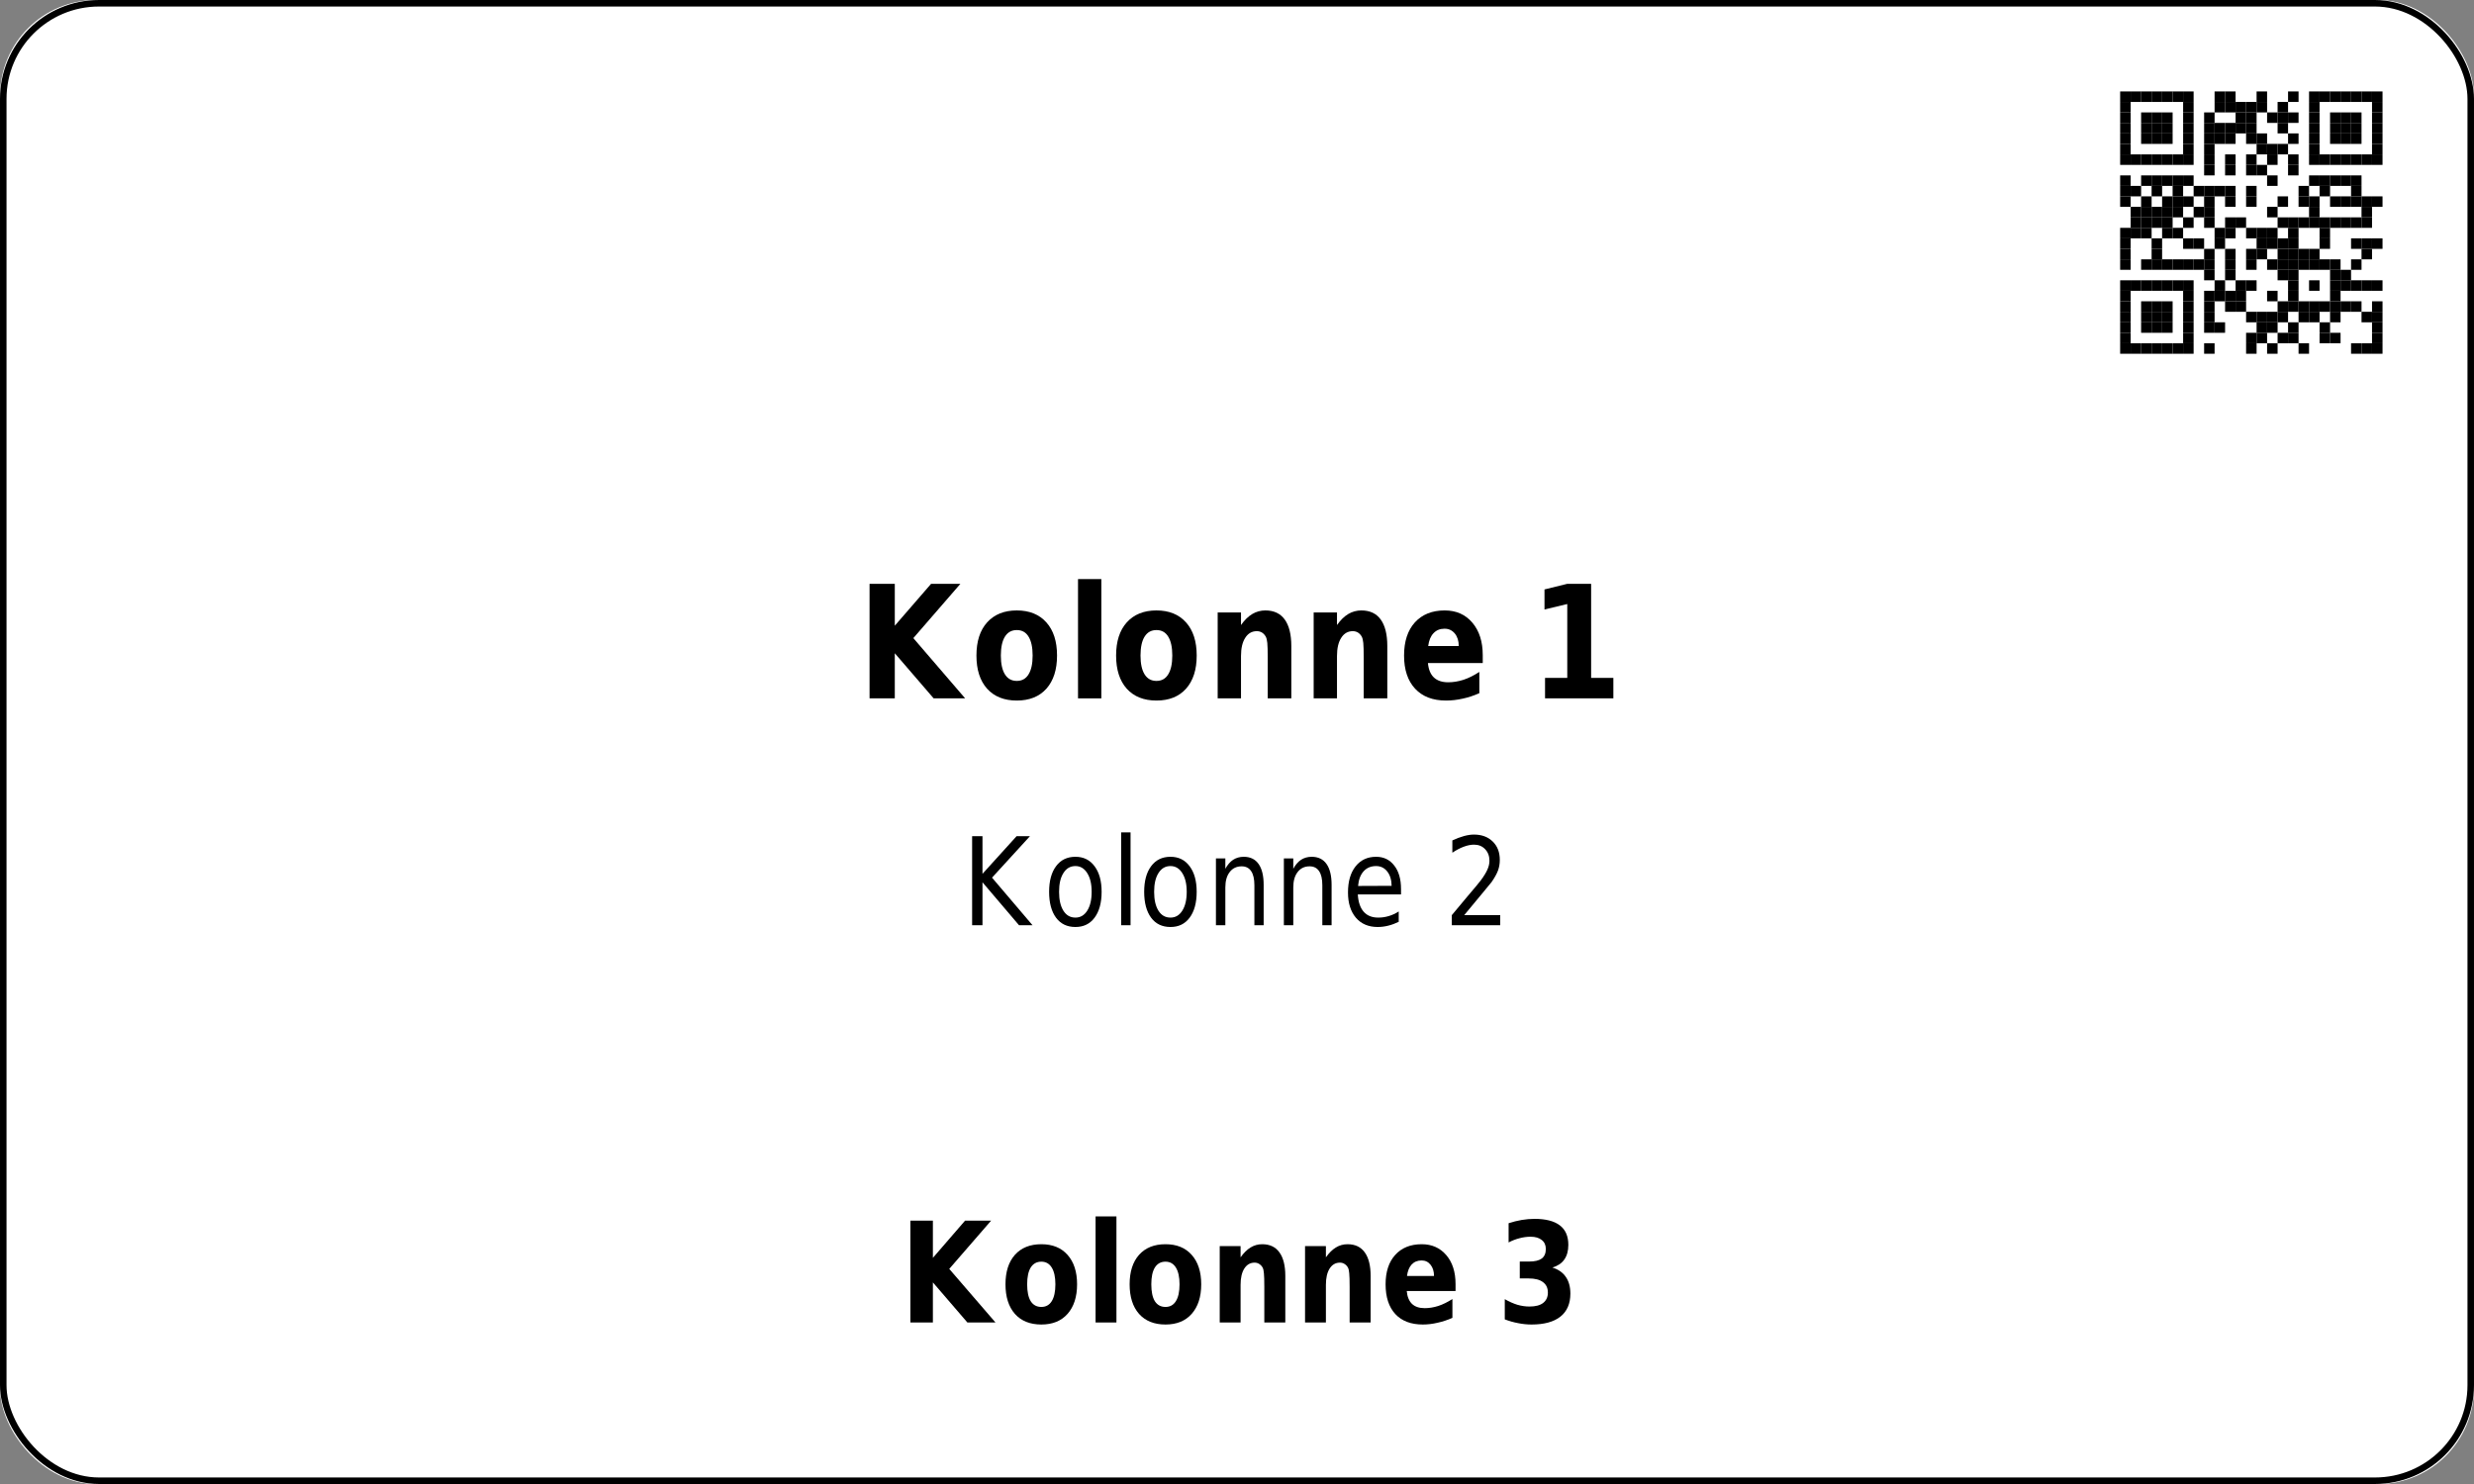 <?xml version='1.0' encoding='utf-8'?>
<ns0:svg xmlns:ns0="http://www.w3.org/2000/svg" xmlns:ns1="http://www.w3.org/1999/xlink" xmlns:ns2="http://sodipodi.sourceforge.net/DTD/sodipodi-0.dtd" xmlns:ns3="http://www.inkscape.org/namespaces/inkscape" version="1.1" width="283.465" height="170.079">
  <ns0:rect width="100%" height="100%" fill="#808080" stroke="none"/>
  <ns0:g>
    <ns0:g><ns0:defs id="defs9438" />
  <ns0:g id="layer1">
    <ns0:rect style="fill:#ffffff;stroke:none;stroke-width:1.5;stroke-miterlimit:2;fill-opacity:1" id="rect14006" width="283.465" height="170.079" x="0" y="0" rx="11" ry="11" />
  </ns0:g>
</ns0:g>
    <ns0:g><ns0:defs>
<ns0:g>
<ns0:g id="glyph-0-0">
<ns0:path d="M 1.406 -13.125 L 4.297 -13.125 L 4.297 -8.328 L 8.453 -13.125 L 11.812 -13.125 L 6.422 -6.906 L 12.359 0 L 8.75 0 L 4.297 -5.172 L 4.297 0 L 1.406 0 Z M 1.406 -13.125 " />
</ns0:g>
<ns0:g id="glyph-0-1">
<ns0:path d="M 5.281 -7.828 C 4.688 -7.828 4.234 -7.578 3.922 -7.078 C 3.609 -6.578 3.453 -5.852 3.453 -4.906 C 3.453 -3.969 3.609 -3.25 3.922 -2.75 C 4.234 -2.25 4.688 -2 5.281 -2 C 5.875 -2 6.32 -2.25 6.625 -2.75 C 6.938 -3.25 7.094 -3.969 7.094 -4.906 C 7.094 -5.852 6.938 -6.578 6.625 -7.078 C 6.32 -7.578 5.875 -7.828 5.281 -7.828 Z M 5.281 -10.078 C 6.727 -10.078 7.859 -9.617 8.672 -8.703 C 9.484 -7.797 9.891 -6.531 9.891 -4.906 C 9.891 -3.289 9.484 -2.023 8.672 -1.109 C 7.859 -0.203 6.727 0.25 5.281 0.25 C 3.832 0.25 2.695 -0.203 1.875 -1.109 C 1.062 -2.023 0.656 -3.289 0.656 -4.906 C 0.656 -6.531 1.062 -7.797 1.875 -8.703 C 2.695 -9.617 3.832 -10.078 5.281 -10.078 Z M 5.281 -10.078 " />
</ns0:g>
<ns0:g id="glyph-0-2">
<ns0:path d="M 1.297 -13.672 L 3.969 -13.672 L 3.969 0 L 1.297 0 Z M 1.297 -13.672 " />
</ns0:g>
<ns0:g id="glyph-0-3">
<ns0:path d="M 9.734 -6 L 9.734 0 L 7.031 0 L 7.031 -4.594 C 7.031 -5.438 7.016 -6.02 6.984 -6.344 C 6.953 -6.664 6.895 -6.906 6.812 -7.062 C 6.707 -7.258 6.566 -7.414 6.391 -7.531 C 6.211 -7.645 6.008 -7.703 5.781 -7.703 C 5.219 -7.703 4.773 -7.445 4.453 -6.938 C 4.129 -6.438 3.969 -5.738 3.969 -4.844 L 3.969 0 L 1.297 0 L 1.297 -9.844 L 3.969 -9.844 L 3.969 -8.406 C 4.375 -8.977 4.805 -9.398 5.266 -9.672 C 5.723 -9.941 6.223 -10.078 6.766 -10.078 C 7.742 -10.078 8.484 -9.727 8.984 -9.031 C 9.484 -8.332 9.734 -7.32 9.734 -6 Z M 9.734 -6 " />
</ns0:g>
<ns0:g id="glyph-0-4">
<ns0:path d="M 9.672 -4.953 L 9.672 -4.047 L 3.391 -4.047 C 3.461 -3.305 3.691 -2.754 4.078 -2.391 C 4.473 -2.023 5.02 -1.844 5.719 -1.844 C 6.281 -1.844 6.859 -1.938 7.453 -2.125 C 8.047 -2.32 8.656 -2.625 9.281 -3.031 L 9.281 -0.594 C 8.645 -0.312 8.008 -0.102 7.375 0.031 C 6.738 0.176 6.102 0.25 5.469 0.25 C 3.945 0.25 2.766 -0.203 1.922 -1.109 C 1.078 -2.016 0.656 -3.281 0.656 -4.906 C 0.656 -6.52 1.066 -7.785 1.891 -8.703 C 2.723 -9.617 3.863 -10.078 5.312 -10.078 C 6.633 -10.078 7.691 -9.609 8.484 -8.672 C 9.273 -7.742 9.672 -6.504 9.672 -4.953 Z M 6.922 -6 C 6.922 -6.594 6.77 -7.07 6.469 -7.438 C 6.164 -7.801 5.773 -7.984 5.297 -7.984 C 4.773 -7.984 4.352 -7.812 4.031 -7.469 C 3.707 -7.133 3.504 -6.645 3.422 -6 Z M 6.922 -6 " />
</ns0:g>
<ns0:g id="glyph-0-5">
</ns0:g>
<ns0:g id="glyph-0-6">
<ns0:path d="M 1.797 -2.344 L 4.344 -2.344 L 4.344 -10.812 L 1.734 -10.188 L 1.734 -12.484 L 4.328 -13.125 L 7.078 -13.125 L 7.078 -2.344 L 9.625 -2.344 L 9.625 0 L 1.797 0 Z M 1.797 -2.344 " />
</ns0:g>
<ns0:g id="glyph-1-0">
<ns0:path d="M 1.172 -10.203 L 2.359 -10.203 L 2.359 -5.891 L 6.266 -10.203 L 7.797 -10.203 L 3.453 -5.453 L 8.094 0 L 6.547 0 L 2.359 -4.922 L 2.359 0 L 1.172 0 Z M 1.172 -10.203 " />
</ns0:g>
<ns0:g id="glyph-1-1">
<ns0:path d="M 3.672 -6.781 C 3.086 -6.781 2.629 -6.516 2.297 -5.984 C 1.961 -5.461 1.797 -4.742 1.797 -3.828 C 1.797 -2.91 1.961 -2.188 2.297 -1.656 C 2.629 -1.133 3.086 -0.875 3.672 -0.875 C 4.234 -0.875 4.68 -1.133 5.016 -1.656 C 5.359 -2.188 5.531 -2.91 5.531 -3.828 C 5.531 -4.734 5.359 -5.453 5.016 -5.984 C 4.68 -6.516 4.234 -6.781 3.672 -6.781 Z M 3.672 -7.844 C 4.598 -7.844 5.328 -7.484 5.859 -6.766 C 6.398 -6.055 6.672 -5.078 6.672 -3.828 C 6.672 -2.566 6.398 -1.578 5.859 -0.859 C 5.328 -0.148 4.598 0.203 3.672 0.203 C 2.723 0.203 1.984 -0.148 1.453 -0.859 C 0.922 -1.578 0.656 -2.566 0.656 -3.828 C 0.656 -5.078 0.922 -6.055 1.453 -6.766 C 1.984 -7.484 2.723 -7.844 3.672 -7.844 Z M 3.672 -7.844 " />
</ns0:g>
<ns0:g id="glyph-1-2">
<ns0:path d="M 1.125 -10.641 L 2.203 -10.641 L 2.203 0 L 1.125 0 Z M 1.125 -10.641 " />
</ns0:g>
<ns0:g id="glyph-1-3">
<ns0:path d="M 6.562 -4.625 L 6.562 0 L 5.5 0 L 5.5 -4.578 C 5.5 -5.305 5.375 -5.848 5.125 -6.203 C 4.883 -6.566 4.523 -6.75 4.047 -6.75 C 3.461 -6.75 3.004 -6.531 2.672 -6.094 C 2.336 -5.664 2.172 -5.078 2.172 -4.328 L 2.172 0 L 1.094 0 L 1.094 -7.656 L 2.172 -7.656 L 2.172 -6.469 C 2.422 -6.926 2.719 -7.27 3.062 -7.5 C 3.414 -7.727 3.82 -7.844 4.281 -7.844 C 5.031 -7.844 5.598 -7.566 5.984 -7.016 C 6.367 -6.473 6.562 -5.676 6.562 -4.625 Z M 6.562 -4.625 " />
</ns0:g>
<ns0:g id="glyph-1-4">
<ns0:path d="M 6.734 -4.141 L 6.734 -3.531 L 1.781 -3.531 C 1.832 -2.664 2.055 -2.004 2.453 -1.547 C 2.848 -1.098 3.406 -0.875 4.125 -0.875 C 4.531 -0.875 4.926 -0.93 5.312 -1.047 C 5.707 -1.16 6.094 -1.336 6.469 -1.578 L 6.469 -0.391 C 6.082 -0.203 5.688 -0.055 5.281 0.047 C 4.883 0.148 4.477 0.203 4.062 0.203 C 3.008 0.203 2.176 -0.148 1.562 -0.859 C 0.957 -1.578 0.656 -2.539 0.656 -3.75 C 0.656 -5.008 0.941 -6.004 1.516 -6.734 C 2.098 -7.473 2.883 -7.844 3.875 -7.844 C 4.75 -7.844 5.441 -7.508 5.953 -6.844 C 6.473 -6.188 6.734 -5.285 6.734 -4.141 Z M 5.656 -4.516 C 5.645 -5.203 5.477 -5.75 5.156 -6.156 C 4.832 -6.57 4.406 -6.781 3.875 -6.781 C 3.281 -6.781 2.801 -6.578 2.438 -6.172 C 2.082 -5.773 1.875 -5.219 1.812 -4.5 Z M 5.656 -4.516 " />
</ns0:g>
<ns0:g id="glyph-1-5">
</ns0:g>
<ns0:g id="glyph-1-6">
<ns0:path d="M 2.297 -1.156 L 6.422 -1.156 L 6.422 0 L 0.875 0 L 0.875 -1.156 C 1.32 -1.695 1.93 -2.426 2.703 -3.344 C 3.484 -4.258 3.973 -4.848 4.172 -5.109 C 4.547 -5.609 4.805 -6.031 4.953 -6.375 C 5.109 -6.719 5.188 -7.055 5.188 -7.391 C 5.188 -7.93 5.02 -8.375 4.688 -8.719 C 4.363 -9.062 3.941 -9.234 3.422 -9.234 C 3.055 -9.234 2.664 -9.156 2.25 -9 C 1.844 -8.852 1.406 -8.625 0.938 -8.312 L 0.938 -9.719 C 1.406 -9.938 1.848 -10.102 2.266 -10.219 C 2.68 -10.332 3.062 -10.391 3.406 -10.391 C 4.301 -10.391 5.02 -10.125 5.562 -9.594 C 6.102 -9.07 6.375 -8.367 6.375 -7.484 C 6.375 -7.055 6.305 -6.656 6.172 -6.281 C 6.035 -5.906 5.789 -5.461 5.438 -4.953 C 5.332 -4.828 5.02 -4.445 4.5 -3.812 C 3.977 -3.176 3.242 -2.289 2.297 -1.156 Z M 2.297 -1.156 " />
</ns0:g>
<ns0:g id="glyph-2-0">
<ns0:path d="M 1.25 -11.672 L 3.828 -11.672 L 3.828 -7.406 L 7.516 -11.672 L 10.5 -11.672 L 5.703 -6.141 L 11 0 L 7.781 0 L 3.828 -4.594 L 3.828 0 L 1.25 0 Z M 1.25 -11.672 " />
</ns0:g>
<ns0:g id="glyph-2-1">
<ns0:path d="M 4.703 -6.969 C 4.172 -6.969 3.766 -6.742 3.484 -6.297 C 3.211 -5.848 3.078 -5.207 3.078 -4.375 C 3.078 -3.531 3.211 -2.883 3.484 -2.438 C 3.766 -2 4.172 -1.781 4.703 -1.781 C 5.223 -1.781 5.617 -2 5.891 -2.438 C 6.172 -2.883 6.312 -3.531 6.312 -4.375 C 6.312 -5.207 6.172 -5.848 5.891 -6.297 C 5.617 -6.742 5.223 -6.969 4.703 -6.969 Z M 4.703 -8.969 C 5.984 -8.969 6.984 -8.562 7.703 -7.75 C 8.43 -6.938 8.797 -5.812 8.797 -4.375 C 8.797 -2.938 8.43 -1.805 7.703 -0.984 C 6.984 -0.172 5.984 0.234 4.703 0.234 C 3.41 0.234 2.398 -0.172 1.672 -0.984 C 0.953 -1.805 0.594 -2.938 0.594 -4.375 C 0.594 -5.812 0.953 -6.938 1.672 -7.75 C 2.398 -8.562 3.41 -8.969 4.703 -8.969 Z M 4.703 -8.969 " />
</ns0:g>
<ns0:g id="glyph-2-2">
<ns0:path d="M 1.141 -12.156 L 3.531 -12.156 L 3.531 0 L 1.141 0 Z M 1.141 -12.156 " />
</ns0:g>
<ns0:g id="glyph-2-3">
<ns0:path d="M 8.656 -5.328 L 8.656 0 L 6.25 0 L 6.25 -4.078 C 6.25 -4.836 6.234 -5.359 6.203 -5.641 C 6.18 -5.93 6.133 -6.145 6.062 -6.281 C 5.969 -6.457 5.836 -6.598 5.672 -6.703 C 5.516 -6.805 5.336 -6.859 5.141 -6.859 C 4.641 -6.859 4.242 -6.629 3.953 -6.172 C 3.672 -5.723 3.531 -5.102 3.531 -4.312 L 3.531 0 L 1.141 0 L 1.141 -8.75 L 3.531 -8.75 L 3.531 -7.469 C 3.895 -7.977 4.273 -8.352 4.672 -8.594 C 5.078 -8.844 5.523 -8.969 6.016 -8.969 C 6.879 -8.969 7.535 -8.656 7.984 -8.031 C 8.43 -7.414 8.656 -6.516 8.656 -5.328 Z M 8.656 -5.328 " />
</ns0:g>
<ns0:g id="glyph-2-4">
<ns0:path d="M 8.609 -4.406 L 8.609 -3.609 L 3.016 -3.609 C 3.078 -2.953 3.281 -2.457 3.625 -2.125 C 3.969 -1.801 4.453 -1.641 5.078 -1.641 C 5.578 -1.641 6.094 -1.723 6.625 -1.891 C 7.156 -2.066 7.695 -2.332 8.25 -2.688 L 8.25 -0.531 C 7.688 -0.281 7.117 -0.094 6.547 0.031 C 5.984 0.164 5.422 0.234 4.859 0.234 C 3.504 0.234 2.453 -0.164 1.703 -0.969 C 0.961 -1.781 0.594 -2.914 0.594 -4.375 C 0.594 -5.801 0.957 -6.922 1.688 -7.734 C 2.426 -8.555 3.441 -8.969 4.734 -8.969 C 5.898 -8.969 6.836 -8.551 7.547 -7.719 C 8.254 -6.895 8.609 -5.789 8.609 -4.406 Z M 6.141 -5.328 C 6.141 -5.859 6.008 -6.285 5.75 -6.609 C 5.488 -6.941 5.145 -7.109 4.719 -7.109 C 4.25 -7.109 3.867 -6.953 3.578 -6.641 C 3.297 -6.336 3.117 -5.898 3.047 -5.328 Z M 6.141 -5.328 " />
</ns0:g>
<ns0:g id="glyph-2-5">
</ns0:g>
<ns0:g id="glyph-2-6">
<ns0:path d="M 6.359 -6.297 C 7.035 -6.086 7.547 -5.734 7.891 -5.234 C 8.242 -4.734 8.422 -4.094 8.422 -3.312 C 8.422 -2.156 8.039 -1.273 7.281 -0.672 C 6.52 -0.066 5.414 0.234 3.969 0.234 C 3.457 0.234 2.945 0.18 2.438 0.078 C 1.926 -0.016 1.414 -0.16 0.906 -0.359 L 0.906 -2.672 C 1.395 -2.391 1.875 -2.176 2.344 -2.031 C 2.812 -1.895 3.273 -1.828 3.734 -1.828 C 4.422 -1.828 4.941 -1.961 5.297 -2.234 C 5.66 -2.516 5.844 -2.91 5.844 -3.422 C 5.844 -3.953 5.656 -4.352 5.281 -4.625 C 4.914 -4.906 4.367 -5.047 3.641 -5.047 L 2.625 -5.047 L 2.625 -6.984 L 3.703 -6.984 C 4.348 -6.984 4.828 -7.098 5.141 -7.328 C 5.453 -7.566 5.609 -7.93 5.609 -8.422 C 5.609 -8.867 5.453 -9.211 5.141 -9.453 C 4.836 -9.703 4.41 -9.828 3.859 -9.828 C 3.441 -9.828 3.02 -9.77 2.594 -9.656 C 2.176 -9.551 1.758 -9.391 1.344 -9.172 L 1.344 -11.375 C 1.844 -11.539 2.344 -11.664 2.844 -11.75 C 3.344 -11.832 3.832 -11.875 4.312 -11.875 C 5.602 -11.875 6.57 -11.625 7.219 -11.125 C 7.863 -10.633 8.188 -9.891 8.188 -8.891 C 8.188 -8.203 8.031 -7.641 7.719 -7.203 C 7.414 -6.773 6.961 -6.473 6.359 -6.297 Z M 6.359 -6.297 " />
</ns0:g>
</ns0:g>
</ns0:defs>
<ns0:path fill-rule="evenodd" fill="rgb(100%, 100%, 100%)" fill-opacity="1" d="M 238.109 45.355 L 277.797 45.355 L 277.797 5.668 L 238.109 5.668 Z M 238.109 45.355 " />
<ns0:path fill-rule="evenodd" fill="rgb(0%, 0%, 0%)" fill-opacity="1" d="M 242.922 11.684 L 244.125 11.684 L 244.125 10.48 L 242.922 10.48 Z M 242.922 11.684 " />
<ns0:path fill-rule="evenodd" fill="rgb(0%, 0%, 0%)" fill-opacity="1" d="M 244.125 11.684 L 245.324 11.684 L 245.324 10.48 L 244.125 10.48 Z M 244.125 11.684 " />
<ns0:path fill-rule="evenodd" fill="rgb(0%, 0%, 0%)" fill-opacity="1" d="M 245.324 11.684 L 246.527 11.684 L 246.527 10.48 L 245.324 10.48 Z M 245.324 11.684 " />
<ns0:path fill-rule="evenodd" fill="rgb(0%, 0%, 0%)" fill-opacity="1" d="M 246.527 11.684 L 247.73 11.684 L 247.73 10.48 L 246.527 10.48 Z M 246.527 11.684 " />
<ns0:path fill-rule="evenodd" fill="rgb(0%, 0%, 0%)" fill-opacity="1" d="M 247.73 11.684 L 248.934 11.684 L 248.934 10.48 L 247.73 10.48 Z M 247.73 11.684 " />
<ns0:path fill-rule="evenodd" fill="rgb(0%, 0%, 0%)" fill-opacity="1" d="M 248.934 11.684 L 250.137 11.684 L 250.137 10.48 L 248.934 10.48 Z M 248.934 11.684 " />
<ns0:path fill-rule="evenodd" fill="rgb(0%, 0%, 0%)" fill-opacity="1" d="M 250.137 11.684 L 251.34 11.684 L 251.34 10.48 L 250.137 10.48 Z M 250.137 11.684 " />
<ns0:path fill-rule="evenodd" fill="rgb(0%, 0%, 0%)" fill-opacity="1" d="M 253.742 11.684 L 254.945 11.684 L 254.945 10.48 L 253.742 10.48 Z M 253.742 11.684 " />
<ns0:path fill-rule="evenodd" fill="rgb(0%, 0%, 0%)" fill-opacity="1" d="M 254.945 11.684 L 256.148 11.684 L 256.148 10.48 L 254.945 10.48 Z M 254.945 11.684 " />
<ns0:path fill-rule="evenodd" fill="rgb(0%, 0%, 0%)" fill-opacity="1" d="M 258.555 11.684 L 259.758 11.684 L 259.758 10.48 L 258.555 10.48 Z M 258.555 11.684 " />
<ns0:path fill-rule="evenodd" fill="rgb(0%, 0%, 0%)" fill-opacity="1" d="M 262.16 11.684 L 263.363 11.684 L 263.363 10.48 L 262.16 10.48 Z M 262.16 11.684 " />
<ns0:path fill-rule="evenodd" fill="rgb(0%, 0%, 0%)" fill-opacity="1" d="M 264.566 11.684 L 265.77 11.684 L 265.77 10.48 L 264.566 10.48 Z M 264.566 11.684 " />
<ns0:path fill-rule="evenodd" fill="rgb(0%, 0%, 0%)" fill-opacity="1" d="M 265.77 11.684 L 266.973 11.684 L 266.973 10.48 L 265.77 10.48 Z M 265.77 11.684 " />
<ns0:path fill-rule="evenodd" fill="rgb(0%, 0%, 0%)" fill-opacity="1" d="M 266.973 11.684 L 268.176 11.684 L 268.176 10.48 L 266.973 10.48 Z M 266.973 11.684 " />
<ns0:path fill-rule="evenodd" fill="rgb(0%, 0%, 0%)" fill-opacity="1" d="M 268.176 11.684 L 269.379 11.684 L 269.379 10.48 L 268.176 10.48 Z M 268.176 11.684 " />
<ns0:path fill-rule="evenodd" fill="rgb(0%, 0%, 0%)" fill-opacity="1" d="M 269.379 11.684 L 270.578 11.684 L 270.578 10.48 L 269.379 10.48 Z M 269.379 11.684 " />
<ns0:path fill-rule="evenodd" fill="rgb(0%, 0%, 0%)" fill-opacity="1" d="M 270.578 11.684 L 271.781 11.684 L 271.781 10.48 L 270.578 10.48 Z M 270.578 11.684 " />
<ns0:path fill-rule="evenodd" fill="rgb(0%, 0%, 0%)" fill-opacity="1" d="M 271.781 11.684 L 272.984 11.684 L 272.984 10.48 L 271.781 10.48 Z M 271.781 11.684 " />
<ns0:path fill-rule="evenodd" fill="rgb(0%, 0%, 0%)" fill-opacity="1" d="M 242.922 12.883 L 244.125 12.883 L 244.125 11.684 L 242.922 11.684 Z M 242.922 12.883 " />
<ns0:path fill-rule="evenodd" fill="rgb(0%, 0%, 0%)" fill-opacity="1" d="M 250.137 12.883 L 251.34 12.883 L 251.34 11.684 L 250.137 11.684 Z M 250.137 12.883 " />
<ns0:path fill-rule="evenodd" fill="rgb(0%, 0%, 0%)" fill-opacity="1" d="M 253.742 12.883 L 254.945 12.883 L 254.945 11.684 L 253.742 11.684 Z M 253.742 12.883 " />
<ns0:path fill-rule="evenodd" fill="rgb(0%, 0%, 0%)" fill-opacity="1" d="M 254.945 12.883 L 256.148 12.883 L 256.148 11.684 L 254.945 11.684 Z M 254.945 12.883 " />
<ns0:path fill-rule="evenodd" fill="rgb(0%, 0%, 0%)" fill-opacity="1" d="M 256.148 12.883 L 257.352 12.883 L 257.352 11.684 L 256.148 11.684 Z M 256.148 12.883 " />
<ns0:path fill-rule="evenodd" fill="rgb(0%, 0%, 0%)" fill-opacity="1" d="M 257.352 12.883 L 258.555 12.883 L 258.555 11.684 L 257.352 11.684 Z M 257.352 12.883 " />
<ns0:path fill-rule="evenodd" fill="rgb(0%, 0%, 0%)" fill-opacity="1" d="M 258.555 12.883 L 259.758 12.883 L 259.758 11.684 L 258.555 11.684 Z M 258.555 12.883 " />
<ns0:path fill-rule="evenodd" fill="rgb(0%, 0%, 0%)" fill-opacity="1" d="M 260.961 12.883 L 262.16 12.883 L 262.16 11.684 L 260.961 11.684 Z M 260.961 12.883 " />
<ns0:path fill-rule="evenodd" fill="rgb(0%, 0%, 0%)" fill-opacity="1" d="M 264.566 12.883 L 265.77 12.883 L 265.77 11.684 L 264.566 11.684 Z M 264.566 12.883 " />
<ns0:path fill-rule="evenodd" fill="rgb(0%, 0%, 0%)" fill-opacity="1" d="M 271.781 12.883 L 272.984 12.883 L 272.984 11.684 L 271.781 11.684 Z M 271.781 12.883 " />
<ns0:path fill-rule="evenodd" fill="rgb(0%, 0%, 0%)" fill-opacity="1" d="M 242.922 14.086 L 244.125 14.086 L 244.125 12.883 L 242.922 12.883 Z M 242.922 14.086 " />
<ns0:path fill-rule="evenodd" fill="rgb(0%, 0%, 0%)" fill-opacity="1" d="M 245.324 14.086 L 246.527 14.086 L 246.527 12.883 L 245.324 12.883 Z M 245.324 14.086 " />
<ns0:path fill-rule="evenodd" fill="rgb(0%, 0%, 0%)" fill-opacity="1" d="M 246.527 14.086 L 247.73 14.086 L 247.73 12.883 L 246.527 12.883 Z M 246.527 14.086 " />
<ns0:path fill-rule="evenodd" fill="rgb(0%, 0%, 0%)" fill-opacity="1" d="M 247.73 14.086 L 248.934 14.086 L 248.934 12.883 L 247.73 12.883 Z M 247.73 14.086 " />
<ns0:path fill-rule="evenodd" fill="rgb(0%, 0%, 0%)" fill-opacity="1" d="M 250.137 14.086 L 251.34 14.086 L 251.34 12.883 L 250.137 12.883 Z M 250.137 14.086 " />
<ns0:path fill-rule="evenodd" fill="rgb(0%, 0%, 0%)" fill-opacity="1" d="M 252.543 14.086 L 253.742 14.086 L 253.742 12.883 L 252.543 12.883 Z M 252.543 14.086 " />
<ns0:path fill-rule="evenodd" fill="rgb(0%, 0%, 0%)" fill-opacity="1" d="M 256.148 14.086 L 257.352 14.086 L 257.352 12.883 L 256.148 12.883 Z M 256.148 14.086 " />
<ns0:path fill-rule="evenodd" fill="rgb(0%, 0%, 0%)" fill-opacity="1" d="M 257.352 14.086 L 258.555 14.086 L 258.555 12.883 L 257.352 12.883 Z M 257.352 14.086 " />
<ns0:path fill-rule="evenodd" fill="rgb(0%, 0%, 0%)" fill-opacity="1" d="M 259.758 14.086 L 260.961 14.086 L 260.961 12.883 L 259.758 12.883 Z M 259.758 14.086 " />
<ns0:path fill-rule="evenodd" fill="rgb(0%, 0%, 0%)" fill-opacity="1" d="M 260.961 14.086 L 262.16 14.086 L 262.16 12.883 L 260.961 12.883 Z M 260.961 14.086 " />
<ns0:path fill-rule="evenodd" fill="rgb(0%, 0%, 0%)" fill-opacity="1" d="M 262.16 14.086 L 263.363 14.086 L 263.363 12.883 L 262.16 12.883 Z M 262.16 14.086 " />
<ns0:path fill-rule="evenodd" fill="rgb(0%, 0%, 0%)" fill-opacity="1" d="M 264.566 14.086 L 265.77 14.086 L 265.77 12.883 L 264.566 12.883 Z M 264.566 14.086 " />
<ns0:path fill-rule="evenodd" fill="rgb(0%, 0%, 0%)" fill-opacity="1" d="M 266.973 14.086 L 268.176 14.086 L 268.176 12.883 L 266.973 12.883 Z M 266.973 14.086 " />
<ns0:path fill-rule="evenodd" fill="rgb(0%, 0%, 0%)" fill-opacity="1" d="M 268.176 14.086 L 269.379 14.086 L 269.379 12.883 L 268.176 12.883 Z M 268.176 14.086 " />
<ns0:path fill-rule="evenodd" fill="rgb(0%, 0%, 0%)" fill-opacity="1" d="M 269.379 14.086 L 270.578 14.086 L 270.578 12.883 L 269.379 12.883 Z M 269.379 14.086 " />
<ns0:path fill-rule="evenodd" fill="rgb(0%, 0%, 0%)" fill-opacity="1" d="M 271.781 14.086 L 272.984 14.086 L 272.984 12.883 L 271.781 12.883 Z M 271.781 14.086 " />
<ns0:path fill-rule="evenodd" fill="rgb(0%, 0%, 0%)" fill-opacity="1" d="M 242.922 15.289 L 244.125 15.289 L 244.125 14.086 L 242.922 14.086 Z M 242.922 15.289 " />
<ns0:path fill-rule="evenodd" fill="rgb(0%, 0%, 0%)" fill-opacity="1" d="M 245.324 15.289 L 246.527 15.289 L 246.527 14.086 L 245.324 14.086 Z M 245.324 15.289 " />
<ns0:path fill-rule="evenodd" fill="rgb(0%, 0%, 0%)" fill-opacity="1" d="M 246.527 15.289 L 247.73 15.289 L 247.73 14.086 L 246.527 14.086 Z M 246.527 15.289 " />
<ns0:path fill-rule="evenodd" fill="rgb(0%, 0%, 0%)" fill-opacity="1" d="M 247.73 15.289 L 248.934 15.289 L 248.934 14.086 L 247.73 14.086 Z M 247.73 15.289 " />
<ns0:path fill-rule="evenodd" fill="rgb(0%, 0%, 0%)" fill-opacity="1" d="M 250.137 15.289 L 251.34 15.289 L 251.34 14.086 L 250.137 14.086 Z M 250.137 15.289 " />
<ns0:path fill-rule="evenodd" fill="rgb(0%, 0%, 0%)" fill-opacity="1" d="M 252.543 15.289 L 253.742 15.289 L 253.742 14.086 L 252.543 14.086 Z M 252.543 15.289 " />
<ns0:path fill-rule="evenodd" fill="rgb(0%, 0%, 0%)" fill-opacity="1" d="M 253.742 15.289 L 254.945 15.289 L 254.945 14.086 L 253.742 14.086 Z M 253.742 15.289 " />
<ns0:path fill-rule="evenodd" fill="rgb(0%, 0%, 0%)" fill-opacity="1" d="M 254.945 15.289 L 256.148 15.289 L 256.148 14.086 L 254.945 14.086 Z M 254.945 15.289 " />
<ns0:path fill-rule="evenodd" fill="rgb(0%, 0%, 0%)" fill-opacity="1" d="M 256.148 15.289 L 257.352 15.289 L 257.352 14.086 L 256.148 14.086 Z M 256.148 15.289 " />
<ns0:path fill-rule="evenodd" fill="rgb(0%, 0%, 0%)" fill-opacity="1" d="M 257.352 15.289 L 258.555 15.289 L 258.555 14.086 L 257.352 14.086 Z M 257.352 15.289 " />
<ns0:path fill-rule="evenodd" fill="rgb(0%, 0%, 0%)" fill-opacity="1" d="M 260.961 15.289 L 262.16 15.289 L 262.16 14.086 L 260.961 14.086 Z M 260.961 15.289 " />
<ns0:path fill-rule="evenodd" fill="rgb(0%, 0%, 0%)" fill-opacity="1" d="M 264.566 15.289 L 265.77 15.289 L 265.77 14.086 L 264.566 14.086 Z M 264.566 15.289 " />
<ns0:path fill-rule="evenodd" fill="rgb(0%, 0%, 0%)" fill-opacity="1" d="M 266.973 15.289 L 268.176 15.289 L 268.176 14.086 L 266.973 14.086 Z M 266.973 15.289 " />
<ns0:path fill-rule="evenodd" fill="rgb(0%, 0%, 0%)" fill-opacity="1" d="M 268.176 15.289 L 269.379 15.289 L 269.379 14.086 L 268.176 14.086 Z M 268.176 15.289 " />
<ns0:path fill-rule="evenodd" fill="rgb(0%, 0%, 0%)" fill-opacity="1" d="M 269.379 15.289 L 270.578 15.289 L 270.578 14.086 L 269.379 14.086 Z M 269.379 15.289 " />
<ns0:path fill-rule="evenodd" fill="rgb(0%, 0%, 0%)" fill-opacity="1" d="M 271.781 15.289 L 272.984 15.289 L 272.984 14.086 L 271.781 14.086 Z M 271.781 15.289 " />
<ns0:path fill-rule="evenodd" fill="rgb(0%, 0%, 0%)" fill-opacity="1" d="M 242.922 16.492 L 244.125 16.492 L 244.125 15.289 L 242.922 15.289 Z M 242.922 16.492 " />
<ns0:path fill-rule="evenodd" fill="rgb(0%, 0%, 0%)" fill-opacity="1" d="M 245.324 16.492 L 246.527 16.492 L 246.527 15.289 L 245.324 15.289 Z M 245.324 16.492 " />
<ns0:path fill-rule="evenodd" fill="rgb(0%, 0%, 0%)" fill-opacity="1" d="M 246.527 16.492 L 247.73 16.492 L 247.73 15.289 L 246.527 15.289 Z M 246.527 16.492 " />
<ns0:path fill-rule="evenodd" fill="rgb(0%, 0%, 0%)" fill-opacity="1" d="M 247.73 16.492 L 248.934 16.492 L 248.934 15.289 L 247.73 15.289 Z M 247.73 16.492 " />
<ns0:path fill-rule="evenodd" fill="rgb(0%, 0%, 0%)" fill-opacity="1" d="M 250.137 16.492 L 251.34 16.492 L 251.34 15.289 L 250.137 15.289 Z M 250.137 16.492 " />
<ns0:path fill-rule="evenodd" fill="rgb(0%, 0%, 0%)" fill-opacity="1" d="M 252.543 16.492 L 253.742 16.492 L 253.742 15.289 L 252.543 15.289 Z M 252.543 16.492 " />
<ns0:path fill-rule="evenodd" fill="rgb(0%, 0%, 0%)" fill-opacity="1" d="M 253.742 16.492 L 254.945 16.492 L 254.945 15.289 L 253.742 15.289 Z M 253.742 16.492 " />
<ns0:path fill-rule="evenodd" fill="rgb(0%, 0%, 0%)" fill-opacity="1" d="M 254.945 16.492 L 256.148 16.492 L 256.148 15.289 L 254.945 15.289 Z M 254.945 16.492 " />
<ns0:path fill-rule="evenodd" fill="rgb(0%, 0%, 0%)" fill-opacity="1" d="M 257.352 16.492 L 258.555 16.492 L 258.555 15.289 L 257.352 15.289 Z M 257.352 16.492 " />
<ns0:path fill-rule="evenodd" fill="rgb(0%, 0%, 0%)" fill-opacity="1" d="M 258.555 16.492 L 259.758 16.492 L 259.758 15.289 L 258.555 15.289 Z M 258.555 16.492 " />
<ns0:path fill-rule="evenodd" fill="rgb(0%, 0%, 0%)" fill-opacity="1" d="M 262.16 16.492 L 263.363 16.492 L 263.363 15.289 L 262.16 15.289 Z M 262.16 16.492 " />
<ns0:path fill-rule="evenodd" fill="rgb(0%, 0%, 0%)" fill-opacity="1" d="M 264.566 16.492 L 265.77 16.492 L 265.77 15.289 L 264.566 15.289 Z M 264.566 16.492 " />
<ns0:path fill-rule="evenodd" fill="rgb(0%, 0%, 0%)" fill-opacity="1" d="M 266.973 16.492 L 268.176 16.492 L 268.176 15.289 L 266.973 15.289 Z M 266.973 16.492 " />
<ns0:path fill-rule="evenodd" fill="rgb(0%, 0%, 0%)" fill-opacity="1" d="M 268.176 16.492 L 269.379 16.492 L 269.379 15.289 L 268.176 15.289 Z M 268.176 16.492 " />
<ns0:path fill-rule="evenodd" fill="rgb(0%, 0%, 0%)" fill-opacity="1" d="M 269.379 16.492 L 270.578 16.492 L 270.578 15.289 L 269.379 15.289 Z M 269.379 16.492 " />
<ns0:path fill-rule="evenodd" fill="rgb(0%, 0%, 0%)" fill-opacity="1" d="M 271.781 16.492 L 272.984 16.492 L 272.984 15.289 L 271.781 15.289 Z M 271.781 16.492 " />
<ns0:path fill-rule="evenodd" fill="rgb(0%, 0%, 0%)" fill-opacity="1" d="M 242.922 17.695 L 244.125 17.695 L 244.125 16.492 L 242.922 16.492 Z M 242.922 17.695 " />
<ns0:path fill-rule="evenodd" fill="rgb(0%, 0%, 0%)" fill-opacity="1" d="M 250.137 17.695 L 251.34 17.695 L 251.34 16.492 L 250.137 16.492 Z M 250.137 17.695 " />
<ns0:path fill-rule="evenodd" fill="rgb(0%, 0%, 0%)" fill-opacity="1" d="M 252.543 17.695 L 253.742 17.695 L 253.742 16.492 L 252.543 16.492 Z M 252.543 17.695 " />
<ns0:path fill-rule="evenodd" fill="rgb(0%, 0%, 0%)" fill-opacity="1" d="M 258.555 17.695 L 259.758 17.695 L 259.758 16.492 L 258.555 16.492 Z M 258.555 17.695 " />
<ns0:path fill-rule="evenodd" fill="rgb(0%, 0%, 0%)" fill-opacity="1" d="M 259.758 17.695 L 260.961 17.695 L 260.961 16.492 L 259.758 16.492 Z M 259.758 17.695 " />
<ns0:path fill-rule="evenodd" fill="rgb(0%, 0%, 0%)" fill-opacity="1" d="M 260.961 17.695 L 262.16 17.695 L 262.16 16.492 L 260.961 16.492 Z M 260.961 17.695 " />
<ns0:path fill-rule="evenodd" fill="rgb(0%, 0%, 0%)" fill-opacity="1" d="M 264.566 17.695 L 265.77 17.695 L 265.77 16.492 L 264.566 16.492 Z M 264.566 17.695 " />
<ns0:path fill-rule="evenodd" fill="rgb(0%, 0%, 0%)" fill-opacity="1" d="M 271.781 17.695 L 272.984 17.695 L 272.984 16.492 L 271.781 16.492 Z M 271.781 17.695 " />
<ns0:path fill-rule="evenodd" fill="rgb(0%, 0%, 0%)" fill-opacity="1" d="M 242.922 18.898 L 244.125 18.898 L 244.125 17.695 L 242.922 17.695 Z M 242.922 18.898 " />
<ns0:path fill-rule="evenodd" fill="rgb(0%, 0%, 0%)" fill-opacity="1" d="M 244.125 18.898 L 245.324 18.898 L 245.324 17.695 L 244.125 17.695 Z M 244.125 18.898 " />
<ns0:path fill-rule="evenodd" fill="rgb(0%, 0%, 0%)" fill-opacity="1" d="M 245.324 18.898 L 246.527 18.898 L 246.527 17.695 L 245.324 17.695 Z M 245.324 18.898 " />
<ns0:path fill-rule="evenodd" fill="rgb(0%, 0%, 0%)" fill-opacity="1" d="M 246.527 18.898 L 247.73 18.898 L 247.73 17.695 L 246.527 17.695 Z M 246.527 18.898 " />
<ns0:path fill-rule="evenodd" fill="rgb(0%, 0%, 0%)" fill-opacity="1" d="M 247.73 18.898 L 248.934 18.898 L 248.934 17.695 L 247.73 17.695 Z M 247.73 18.898 " />
<ns0:path fill-rule="evenodd" fill="rgb(0%, 0%, 0%)" fill-opacity="1" d="M 248.934 18.898 L 250.137 18.898 L 250.137 17.695 L 248.934 17.695 Z M 248.934 18.898 " />
<ns0:path fill-rule="evenodd" fill="rgb(0%, 0%, 0%)" fill-opacity="1" d="M 250.137 18.898 L 251.34 18.898 L 251.34 17.695 L 250.137 17.695 Z M 250.137 18.898 " />
<ns0:path fill-rule="evenodd" fill="rgb(0%, 0%, 0%)" fill-opacity="1" d="M 252.543 18.898 L 253.742 18.898 L 253.742 17.695 L 252.543 17.695 Z M 252.543 18.898 " />
<ns0:path fill-rule="evenodd" fill="rgb(0%, 0%, 0%)" fill-opacity="1" d="M 254.945 18.898 L 256.148 18.898 L 256.148 17.695 L 254.945 17.695 Z M 254.945 18.898 " />
<ns0:path fill-rule="evenodd" fill="rgb(0%, 0%, 0%)" fill-opacity="1" d="M 257.352 18.898 L 258.555 18.898 L 258.555 17.695 L 257.352 17.695 Z M 257.352 18.898 " />
<ns0:path fill-rule="evenodd" fill="rgb(0%, 0%, 0%)" fill-opacity="1" d="M 259.758 18.898 L 260.961 18.898 L 260.961 17.695 L 259.758 17.695 Z M 259.758 18.898 " />
<ns0:path fill-rule="evenodd" fill="rgb(0%, 0%, 0%)" fill-opacity="1" d="M 262.16 18.898 L 263.363 18.898 L 263.363 17.695 L 262.16 17.695 Z M 262.16 18.898 " />
<ns0:path fill-rule="evenodd" fill="rgb(0%, 0%, 0%)" fill-opacity="1" d="M 264.566 18.898 L 265.77 18.898 L 265.77 17.695 L 264.566 17.695 Z M 264.566 18.898 " />
<ns0:path fill-rule="evenodd" fill="rgb(0%, 0%, 0%)" fill-opacity="1" d="M 265.77 18.898 L 266.973 18.898 L 266.973 17.695 L 265.77 17.695 Z M 265.77 18.898 " />
<ns0:path fill-rule="evenodd" fill="rgb(0%, 0%, 0%)" fill-opacity="1" d="M 266.973 18.898 L 268.176 18.898 L 268.176 17.695 L 266.973 17.695 Z M 266.973 18.898 " />
<ns0:path fill-rule="evenodd" fill="rgb(0%, 0%, 0%)" fill-opacity="1" d="M 268.176 18.898 L 269.379 18.898 L 269.379 17.695 L 268.176 17.695 Z M 268.176 18.898 " />
<ns0:path fill-rule="evenodd" fill="rgb(0%, 0%, 0%)" fill-opacity="1" d="M 269.379 18.898 L 270.578 18.898 L 270.578 17.695 L 269.379 17.695 Z M 269.379 18.898 " />
<ns0:path fill-rule="evenodd" fill="rgb(0%, 0%, 0%)" fill-opacity="1" d="M 270.578 18.898 L 271.781 18.898 L 271.781 17.695 L 270.578 17.695 Z M 270.578 18.898 " />
<ns0:path fill-rule="evenodd" fill="rgb(0%, 0%, 0%)" fill-opacity="1" d="M 271.781 18.898 L 272.984 18.898 L 272.984 17.695 L 271.781 17.695 Z M 271.781 18.898 " />
<ns0:path fill-rule="evenodd" fill="rgb(0%, 0%, 0%)" fill-opacity="1" d="M 252.543 20.102 L 253.742 20.102 L 253.742 18.898 L 252.543 18.898 Z M 252.543 20.102 " />
<ns0:path fill-rule="evenodd" fill="rgb(0%, 0%, 0%)" fill-opacity="1" d="M 254.945 20.102 L 256.148 20.102 L 256.148 18.898 L 254.945 18.898 Z M 254.945 20.102 " />
<ns0:path fill-rule="evenodd" fill="rgb(0%, 0%, 0%)" fill-opacity="1" d="M 257.352 20.102 L 258.555 20.102 L 258.555 18.898 L 257.352 18.898 Z M 257.352 20.102 " />
<ns0:path fill-rule="evenodd" fill="rgb(0%, 0%, 0%)" fill-opacity="1" d="M 258.555 20.102 L 259.758 20.102 L 259.758 18.898 L 258.555 18.898 Z M 258.555 20.102 " />
<ns0:path fill-rule="evenodd" fill="rgb(0%, 0%, 0%)" fill-opacity="1" d="M 262.16 20.102 L 263.363 20.102 L 263.363 18.898 L 262.16 18.898 Z M 262.16 20.102 " />
<ns0:path fill-rule="evenodd" fill="rgb(0%, 0%, 0%)" fill-opacity="1" d="M 242.922 21.305 L 244.125 21.305 L 244.125 20.102 L 242.922 20.102 Z M 242.922 21.305 " />
<ns0:path fill-rule="evenodd" fill="rgb(0%, 0%, 0%)" fill-opacity="1" d="M 245.324 21.305 L 246.527 21.305 L 246.527 20.102 L 245.324 20.102 Z M 245.324 21.305 " />
<ns0:path fill-rule="evenodd" fill="rgb(0%, 0%, 0%)" fill-opacity="1" d="M 246.527 21.305 L 247.73 21.305 L 247.73 20.102 L 246.527 20.102 Z M 246.527 21.305 " />
<ns0:path fill-rule="evenodd" fill="rgb(0%, 0%, 0%)" fill-opacity="1" d="M 247.73 21.305 L 248.934 21.305 L 248.934 20.102 L 247.73 20.102 Z M 247.73 21.305 " />
<ns0:path fill-rule="evenodd" fill="rgb(0%, 0%, 0%)" fill-opacity="1" d="M 248.934 21.305 L 250.137 21.305 L 250.137 20.102 L 248.934 20.102 Z M 248.934 21.305 " />
<ns0:path fill-rule="evenodd" fill="rgb(0%, 0%, 0%)" fill-opacity="1" d="M 250.137 21.305 L 251.34 21.305 L 251.34 20.102 L 250.137 20.102 Z M 250.137 21.305 " />
<ns0:path fill-rule="evenodd" fill="rgb(0%, 0%, 0%)" fill-opacity="1" d="M 259.758 21.305 L 260.961 21.305 L 260.961 20.102 L 259.758 20.102 Z M 259.758 21.305 " />
<ns0:path fill-rule="evenodd" fill="rgb(0%, 0%, 0%)" fill-opacity="1" d="M 264.566 21.305 L 265.77 21.305 L 265.77 20.102 L 264.566 20.102 Z M 264.566 21.305 " />
<ns0:path fill-rule="evenodd" fill="rgb(0%, 0%, 0%)" fill-opacity="1" d="M 265.77 21.305 L 266.973 21.305 L 266.973 20.102 L 265.77 20.102 Z M 265.77 21.305 " />
<ns0:path fill-rule="evenodd" fill="rgb(0%, 0%, 0%)" fill-opacity="1" d="M 266.973 21.305 L 268.176 21.305 L 268.176 20.102 L 266.973 20.102 Z M 266.973 21.305 " />
<ns0:path fill-rule="evenodd" fill="rgb(0%, 0%, 0%)" fill-opacity="1" d="M 268.176 21.305 L 269.379 21.305 L 269.379 20.102 L 268.176 20.102 Z M 268.176 21.305 " />
<ns0:path fill-rule="evenodd" fill="rgb(0%, 0%, 0%)" fill-opacity="1" d="M 269.379 21.305 L 270.578 21.305 L 270.578 20.102 L 269.379 20.102 Z M 269.379 21.305 " />
<ns0:path fill-rule="evenodd" fill="rgb(0%, 0%, 0%)" fill-opacity="1" d="M 242.922 22.504 L 244.125 22.504 L 244.125 21.305 L 242.922 21.305 Z M 242.922 22.504 " />
<ns0:path fill-rule="evenodd" fill="rgb(0%, 0%, 0%)" fill-opacity="1" d="M 244.125 22.504 L 245.324 22.504 L 245.324 21.305 L 244.125 21.305 Z M 244.125 22.504 " />
<ns0:path fill-rule="evenodd" fill="rgb(0%, 0%, 0%)" fill-opacity="1" d="M 246.527 22.504 L 247.73 22.504 L 247.73 21.305 L 246.527 21.305 Z M 246.527 22.504 " />
<ns0:path fill-rule="evenodd" fill="rgb(0%, 0%, 0%)" fill-opacity="1" d="M 248.934 22.504 L 250.137 22.504 L 250.137 21.305 L 248.934 21.305 Z M 248.934 22.504 " />
<ns0:path fill-rule="evenodd" fill="rgb(0%, 0%, 0%)" fill-opacity="1" d="M 251.34 22.504 L 252.543 22.504 L 252.543 21.305 L 251.34 21.305 Z M 251.34 22.504 " />
<ns0:path fill-rule="evenodd" fill="rgb(0%, 0%, 0%)" fill-opacity="1" d="M 252.543 22.504 L 253.742 22.504 L 253.742 21.305 L 252.543 21.305 Z M 252.543 22.504 " />
<ns0:path fill-rule="evenodd" fill="rgb(0%, 0%, 0%)" fill-opacity="1" d="M 253.742 22.504 L 254.945 22.504 L 254.945 21.305 L 253.742 21.305 Z M 253.742 22.504 " />
<ns0:path fill-rule="evenodd" fill="rgb(0%, 0%, 0%)" fill-opacity="1" d="M 254.945 22.504 L 256.148 22.504 L 256.148 21.305 L 254.945 21.305 Z M 254.945 22.504 " />
<ns0:path fill-rule="evenodd" fill="rgb(0%, 0%, 0%)" fill-opacity="1" d="M 257.352 22.504 L 258.555 22.504 L 258.555 21.305 L 257.352 21.305 Z M 257.352 22.504 " />
<ns0:path fill-rule="evenodd" fill="rgb(0%, 0%, 0%)" fill-opacity="1" d="M 263.363 22.504 L 264.566 22.504 L 264.566 21.305 L 263.363 21.305 Z M 263.363 22.504 " />
<ns0:path fill-rule="evenodd" fill="rgb(0%, 0%, 0%)" fill-opacity="1" d="M 265.77 22.504 L 266.973 22.504 L 266.973 21.305 L 265.77 21.305 Z M 265.77 22.504 " />
<ns0:path fill-rule="evenodd" fill="rgb(0%, 0%, 0%)" fill-opacity="1" d="M 269.379 22.504 L 270.578 22.504 L 270.578 21.305 L 269.379 21.305 Z M 269.379 22.504 " />
<ns0:path fill-rule="evenodd" fill="rgb(0%, 0%, 0%)" fill-opacity="1" d="M 242.922 23.707 L 244.125 23.707 L 244.125 22.504 L 242.922 22.504 Z M 242.922 23.707 " />
<ns0:path fill-rule="evenodd" fill="rgb(0%, 0%, 0%)" fill-opacity="1" d="M 245.324 23.707 L 246.527 23.707 L 246.527 22.504 L 245.324 22.504 Z M 245.324 23.707 " />
<ns0:path fill-rule="evenodd" fill="rgb(0%, 0%, 0%)" fill-opacity="1" d="M 247.73 23.707 L 248.934 23.707 L 248.934 22.504 L 247.73 22.504 Z M 247.73 23.707 " />
<ns0:path fill-rule="evenodd" fill="rgb(0%, 0%, 0%)" fill-opacity="1" d="M 248.934 23.707 L 250.137 23.707 L 250.137 22.504 L 248.934 22.504 Z M 248.934 23.707 " />
<ns0:path fill-rule="evenodd" fill="rgb(0%, 0%, 0%)" fill-opacity="1" d="M 250.137 23.707 L 251.34 23.707 L 251.34 22.504 L 250.137 22.504 Z M 250.137 23.707 " />
<ns0:path fill-rule="evenodd" fill="rgb(0%, 0%, 0%)" fill-opacity="1" d="M 252.543 23.707 L 253.742 23.707 L 253.742 22.504 L 252.543 22.504 Z M 252.543 23.707 " />
<ns0:path fill-rule="evenodd" fill="rgb(0%, 0%, 0%)" fill-opacity="1" d="M 254.945 23.707 L 256.148 23.707 L 256.148 22.504 L 254.945 22.504 Z M 254.945 23.707 " />
<ns0:path fill-rule="evenodd" fill="rgb(0%, 0%, 0%)" fill-opacity="1" d="M 257.352 23.707 L 258.555 23.707 L 258.555 22.504 L 257.352 22.504 Z M 257.352 23.707 " />
<ns0:path fill-rule="evenodd" fill="rgb(0%, 0%, 0%)" fill-opacity="1" d="M 260.961 23.707 L 262.16 23.707 L 262.16 22.504 L 260.961 22.504 Z M 260.961 23.707 " />
<ns0:path fill-rule="evenodd" fill="rgb(0%, 0%, 0%)" fill-opacity="1" d="M 263.363 23.707 L 264.566 23.707 L 264.566 22.504 L 263.363 22.504 Z M 263.363 23.707 " />
<ns0:path fill-rule="evenodd" fill="rgb(0%, 0%, 0%)" fill-opacity="1" d="M 264.566 23.707 L 265.77 23.707 L 265.77 22.504 L 264.566 22.504 Z M 264.566 23.707 " />
<ns0:path fill-rule="evenodd" fill="rgb(0%, 0%, 0%)" fill-opacity="1" d="M 266.973 23.707 L 268.176 23.707 L 268.176 22.504 L 266.973 22.504 Z M 266.973 23.707 " />
<ns0:path fill-rule="evenodd" fill="rgb(0%, 0%, 0%)" fill-opacity="1" d="M 268.176 23.707 L 269.379 23.707 L 269.379 22.504 L 268.176 22.504 Z M 268.176 23.707 " />
<ns0:path fill-rule="evenodd" fill="rgb(0%, 0%, 0%)" fill-opacity="1" d="M 269.379 23.707 L 270.578 23.707 L 270.578 22.504 L 269.379 22.504 Z M 269.379 23.707 " />
<ns0:path fill-rule="evenodd" fill="rgb(0%, 0%, 0%)" fill-opacity="1" d="M 270.578 23.707 L 271.781 23.707 L 271.781 22.504 L 270.578 22.504 Z M 270.578 23.707 " />
<ns0:path fill-rule="evenodd" fill="rgb(0%, 0%, 0%)" fill-opacity="1" d="M 271.781 23.707 L 272.984 23.707 L 272.984 22.504 L 271.781 22.504 Z M 271.781 23.707 " />
<ns0:path fill-rule="evenodd" fill="rgb(0%, 0%, 0%)" fill-opacity="1" d="M 244.125 24.91 L 245.324 24.91 L 245.324 23.707 L 244.125 23.707 Z M 244.125 24.91 " />
<ns0:path fill-rule="evenodd" fill="rgb(0%, 0%, 0%)" fill-opacity="1" d="M 245.324 24.91 L 246.527 24.91 L 246.527 23.707 L 245.324 23.707 Z M 245.324 24.91 " />
<ns0:path fill-rule="evenodd" fill="rgb(0%, 0%, 0%)" fill-opacity="1" d="M 246.527 24.91 L 247.73 24.91 L 247.73 23.707 L 246.527 23.707 Z M 246.527 24.91 " />
<ns0:path fill-rule="evenodd" fill="rgb(0%, 0%, 0%)" fill-opacity="1" d="M 247.73 24.91 L 248.934 24.91 L 248.934 23.707 L 247.73 23.707 Z M 247.73 24.91 " />
<ns0:path fill-rule="evenodd" fill="rgb(0%, 0%, 0%)" fill-opacity="1" d="M 248.934 24.91 L 250.137 24.91 L 250.137 23.707 L 248.934 23.707 Z M 248.934 24.91 " />
<ns0:path fill-rule="evenodd" fill="rgb(0%, 0%, 0%)" fill-opacity="1" d="M 251.34 24.91 L 252.543 24.91 L 252.543 23.707 L 251.34 23.707 Z M 251.34 24.91 " />
<ns0:path fill-rule="evenodd" fill="rgb(0%, 0%, 0%)" fill-opacity="1" d="M 252.543 24.91 L 253.742 24.91 L 253.742 23.707 L 252.543 23.707 Z M 252.543 24.91 " />
<ns0:path fill-rule="evenodd" fill="rgb(0%, 0%, 0%)" fill-opacity="1" d="M 259.758 24.91 L 260.961 24.91 L 260.961 23.707 L 259.758 23.707 Z M 259.758 24.91 " />
<ns0:path fill-rule="evenodd" fill="rgb(0%, 0%, 0%)" fill-opacity="1" d="M 264.566 24.91 L 265.77 24.91 L 265.77 23.707 L 264.566 23.707 Z M 264.566 24.91 " />
<ns0:path fill-rule="evenodd" fill="rgb(0%, 0%, 0%)" fill-opacity="1" d="M 270.578 24.91 L 271.781 24.91 L 271.781 23.707 L 270.578 23.707 Z M 270.578 24.91 " />
<ns0:path fill-rule="evenodd" fill="rgb(0%, 0%, 0%)" fill-opacity="1" d="M 244.125 26.113 L 245.324 26.113 L 245.324 24.91 L 244.125 24.91 Z M 244.125 26.113 " />
<ns0:path fill-rule="evenodd" fill="rgb(0%, 0%, 0%)" fill-opacity="1" d="M 245.324 26.113 L 246.527 26.113 L 246.527 24.91 L 245.324 24.91 Z M 245.324 26.113 " />
<ns0:path fill-rule="evenodd" fill="rgb(0%, 0%, 0%)" fill-opacity="1" d="M 246.527 26.113 L 247.73 26.113 L 247.73 24.91 L 246.527 24.91 Z M 246.527 26.113 " />
<ns0:path fill-rule="evenodd" fill="rgb(0%, 0%, 0%)" fill-opacity="1" d="M 247.73 26.113 L 248.934 26.113 L 248.934 24.91 L 247.73 24.91 Z M 247.73 26.113 " />
<ns0:path fill-rule="evenodd" fill="rgb(0%, 0%, 0%)" fill-opacity="1" d="M 250.137 26.113 L 251.34 26.113 L 251.34 24.91 L 250.137 24.91 Z M 250.137 26.113 " />
<ns0:path fill-rule="evenodd" fill="rgb(0%, 0%, 0%)" fill-opacity="1" d="M 252.543 26.113 L 253.742 26.113 L 253.742 24.91 L 252.543 24.91 Z M 252.543 26.113 " />
<ns0:path fill-rule="evenodd" fill="rgb(0%, 0%, 0%)" fill-opacity="1" d="M 254.945 26.113 L 256.148 26.113 L 256.148 24.91 L 254.945 24.91 Z M 254.945 26.113 " />
<ns0:path fill-rule="evenodd" fill="rgb(0%, 0%, 0%)" fill-opacity="1" d="M 256.148 26.113 L 257.352 26.113 L 257.352 24.91 L 256.148 24.91 Z M 256.148 26.113 " />
<ns0:path fill-rule="evenodd" fill="rgb(0%, 0%, 0%)" fill-opacity="1" d="M 260.961 26.113 L 262.16 26.113 L 262.16 24.91 L 260.961 24.91 Z M 260.961 26.113 " />
<ns0:path fill-rule="evenodd" fill="rgb(0%, 0%, 0%)" fill-opacity="1" d="M 262.16 26.113 L 263.363 26.113 L 263.363 24.91 L 262.16 24.91 Z M 262.16 26.113 " />
<ns0:path fill-rule="evenodd" fill="rgb(0%, 0%, 0%)" fill-opacity="1" d="M 263.363 26.113 L 264.566 26.113 L 264.566 24.91 L 263.363 24.91 Z M 263.363 26.113 " />
<ns0:path fill-rule="evenodd" fill="rgb(0%, 0%, 0%)" fill-opacity="1" d="M 264.566 26.113 L 265.77 26.113 L 265.77 24.91 L 264.566 24.91 Z M 264.566 26.113 " />
<ns0:path fill-rule="evenodd" fill="rgb(0%, 0%, 0%)" fill-opacity="1" d="M 265.77 26.113 L 266.973 26.113 L 266.973 24.91 L 265.77 24.91 Z M 265.77 26.113 " />
<ns0:path fill-rule="evenodd" fill="rgb(0%, 0%, 0%)" fill-opacity="1" d="M 266.973 26.113 L 268.176 26.113 L 268.176 24.91 L 266.973 24.91 Z M 266.973 26.113 " />
<ns0:path fill-rule="evenodd" fill="rgb(0%, 0%, 0%)" fill-opacity="1" d="M 268.176 26.113 L 269.379 26.113 L 269.379 24.91 L 268.176 24.91 Z M 268.176 26.113 " />
<ns0:path fill-rule="evenodd" fill="rgb(0%, 0%, 0%)" fill-opacity="1" d="M 269.379 26.113 L 270.578 26.113 L 270.578 24.91 L 269.379 24.91 Z M 269.379 26.113 " />
<ns0:path fill-rule="evenodd" fill="rgb(0%, 0%, 0%)" fill-opacity="1" d="M 270.578 26.113 L 271.781 26.113 L 271.781 24.91 L 270.578 24.91 Z M 270.578 26.113 " />
<ns0:path fill-rule="evenodd" fill="rgb(0%, 0%, 0%)" fill-opacity="1" d="M 242.922 27.316 L 244.125 27.316 L 244.125 26.113 L 242.922 26.113 Z M 242.922 27.316 " />
<ns0:path fill-rule="evenodd" fill="rgb(0%, 0%, 0%)" fill-opacity="1" d="M 244.125 27.316 L 245.324 27.316 L 245.324 26.113 L 244.125 26.113 Z M 244.125 27.316 " />
<ns0:path fill-rule="evenodd" fill="rgb(0%, 0%, 0%)" fill-opacity="1" d="M 245.324 27.316 L 246.527 27.316 L 246.527 26.113 L 245.324 26.113 Z M 245.324 27.316 " />
<ns0:path fill-rule="evenodd" fill="rgb(0%, 0%, 0%)" fill-opacity="1" d="M 247.73 27.316 L 248.934 27.316 L 248.934 26.113 L 247.73 26.113 Z M 247.73 27.316 " />
<ns0:path fill-rule="evenodd" fill="rgb(0%, 0%, 0%)" fill-opacity="1" d="M 248.934 27.316 L 250.137 27.316 L 250.137 26.113 L 248.934 26.113 Z M 248.934 27.316 " />
<ns0:path fill-rule="evenodd" fill="rgb(0%, 0%, 0%)" fill-opacity="1" d="M 253.742 27.316 L 254.945 27.316 L 254.945 26.113 L 253.742 26.113 Z M 253.742 27.316 " />
<ns0:path fill-rule="evenodd" fill="rgb(0%, 0%, 0%)" fill-opacity="1" d="M 254.945 27.316 L 256.148 27.316 L 256.148 26.113 L 254.945 26.113 Z M 254.945 27.316 " />
<ns0:path fill-rule="evenodd" fill="rgb(0%, 0%, 0%)" fill-opacity="1" d="M 257.352 27.316 L 258.555 27.316 L 258.555 26.113 L 257.352 26.113 Z M 257.352 27.316 " />
<ns0:path fill-rule="evenodd" fill="rgb(0%, 0%, 0%)" fill-opacity="1" d="M 258.555 27.316 L 259.758 27.316 L 259.758 26.113 L 258.555 26.113 Z M 258.555 27.316 " />
<ns0:path fill-rule="evenodd" fill="rgb(0%, 0%, 0%)" fill-opacity="1" d="M 259.758 27.316 L 260.961 27.316 L 260.961 26.113 L 259.758 26.113 Z M 259.758 27.316 " />
<ns0:path fill-rule="evenodd" fill="rgb(0%, 0%, 0%)" fill-opacity="1" d="M 262.16 27.316 L 263.363 27.316 L 263.363 26.113 L 262.16 26.113 Z M 262.16 27.316 " />
<ns0:path fill-rule="evenodd" fill="rgb(0%, 0%, 0%)" fill-opacity="1" d="M 265.77 27.316 L 266.973 27.316 L 266.973 26.113 L 265.77 26.113 Z M 265.77 27.316 " />
<ns0:path fill-rule="evenodd" fill="rgb(0%, 0%, 0%)" fill-opacity="1" d="M 242.922 28.52 L 244.125 28.52 L 244.125 27.316 L 242.922 27.316 Z M 242.922 28.52 " />
<ns0:path fill-rule="evenodd" fill="rgb(0%, 0%, 0%)" fill-opacity="1" d="M 246.527 28.52 L 247.73 28.52 L 247.73 27.316 L 246.527 27.316 Z M 246.527 28.52 " />
<ns0:path fill-rule="evenodd" fill="rgb(0%, 0%, 0%)" fill-opacity="1" d="M 250.137 28.52 L 251.34 28.52 L 251.34 27.316 L 250.137 27.316 Z M 250.137 28.52 " />
<ns0:path fill-rule="evenodd" fill="rgb(0%, 0%, 0%)" fill-opacity="1" d="M 251.34 28.52 L 252.543 28.52 L 252.543 27.316 L 251.34 27.316 Z M 251.34 28.52 " />
<ns0:path fill-rule="evenodd" fill="rgb(0%, 0%, 0%)" fill-opacity="1" d="M 253.742 28.52 L 254.945 28.52 L 254.945 27.316 L 253.742 27.316 Z M 253.742 28.52 " />
<ns0:path fill-rule="evenodd" fill="rgb(0%, 0%, 0%)" fill-opacity="1" d="M 258.555 28.52 L 259.758 28.52 L 259.758 27.316 L 258.555 27.316 Z M 258.555 28.52 " />
<ns0:path fill-rule="evenodd" fill="rgb(0%, 0%, 0%)" fill-opacity="1" d="M 259.758 28.52 L 260.961 28.52 L 260.961 27.316 L 259.758 27.316 Z M 259.758 28.52 " />
<ns0:path fill-rule="evenodd" fill="rgb(0%, 0%, 0%)" fill-opacity="1" d="M 260.961 28.52 L 262.16 28.52 L 262.16 27.316 L 260.961 27.316 Z M 260.961 28.52 " />
<ns0:path fill-rule="evenodd" fill="rgb(0%, 0%, 0%)" fill-opacity="1" d="M 262.16 28.52 L 263.363 28.52 L 263.363 27.316 L 262.16 27.316 Z M 262.16 28.52 " />
<ns0:path fill-rule="evenodd" fill="rgb(0%, 0%, 0%)" fill-opacity="1" d="M 265.77 28.52 L 266.973 28.52 L 266.973 27.316 L 265.77 27.316 Z M 265.77 28.52 " />
<ns0:path fill-rule="evenodd" fill="rgb(0%, 0%, 0%)" fill-opacity="1" d="M 269.379 28.52 L 270.578 28.52 L 270.578 27.316 L 269.379 27.316 Z M 269.379 28.52 " />
<ns0:path fill-rule="evenodd" fill="rgb(0%, 0%, 0%)" fill-opacity="1" d="M 270.578 28.52 L 271.781 28.52 L 271.781 27.316 L 270.578 27.316 Z M 270.578 28.52 " />
<ns0:path fill-rule="evenodd" fill="rgb(0%, 0%, 0%)" fill-opacity="1" d="M 271.781 28.52 L 272.984 28.52 L 272.984 27.316 L 271.781 27.316 Z M 271.781 28.52 " />
<ns0:path fill-rule="evenodd" fill="rgb(0%, 0%, 0%)" fill-opacity="1" d="M 242.922 29.723 L 244.125 29.723 L 244.125 28.52 L 242.922 28.52 Z M 242.922 29.723 " />
<ns0:path fill-rule="evenodd" fill="rgb(0%, 0%, 0%)" fill-opacity="1" d="M 246.527 29.723 L 247.73 29.723 L 247.73 28.52 L 246.527 28.52 Z M 246.527 29.723 " />
<ns0:path fill-rule="evenodd" fill="rgb(0%, 0%, 0%)" fill-opacity="1" d="M 252.543 29.723 L 253.742 29.723 L 253.742 28.52 L 252.543 28.52 Z M 252.543 29.723 " />
<ns0:path fill-rule="evenodd" fill="rgb(0%, 0%, 0%)" fill-opacity="1" d="M 254.945 29.723 L 256.148 29.723 L 256.148 28.52 L 254.945 28.52 Z M 254.945 29.723 " />
<ns0:path fill-rule="evenodd" fill="rgb(0%, 0%, 0%)" fill-opacity="1" d="M 257.352 29.723 L 258.555 29.723 L 258.555 28.52 L 257.352 28.52 Z M 257.352 29.723 " />
<ns0:path fill-rule="evenodd" fill="rgb(0%, 0%, 0%)" fill-opacity="1" d="M 258.555 29.723 L 259.758 29.723 L 259.758 28.52 L 258.555 28.52 Z M 258.555 29.723 " />
<ns0:path fill-rule="evenodd" fill="rgb(0%, 0%, 0%)" fill-opacity="1" d="M 260.961 29.723 L 262.16 29.723 L 262.16 28.52 L 260.961 28.52 Z M 260.961 29.723 " />
<ns0:path fill-rule="evenodd" fill="rgb(0%, 0%, 0%)" fill-opacity="1" d="M 262.16 29.723 L 263.363 29.723 L 263.363 28.52 L 262.16 28.52 Z M 262.16 29.723 " />
<ns0:path fill-rule="evenodd" fill="rgb(0%, 0%, 0%)" fill-opacity="1" d="M 263.363 29.723 L 264.566 29.723 L 264.566 28.52 L 263.363 28.52 Z M 263.363 29.723 " />
<ns0:path fill-rule="evenodd" fill="rgb(0%, 0%, 0%)" fill-opacity="1" d="M 264.566 29.723 L 265.77 29.723 L 265.77 28.52 L 264.566 28.52 Z M 264.566 29.723 " />
<ns0:path fill-rule="evenodd" fill="rgb(0%, 0%, 0%)" fill-opacity="1" d="M 270.578 29.723 L 271.781 29.723 L 271.781 28.52 L 270.578 28.52 Z M 270.578 29.723 " />
<ns0:path fill-rule="evenodd" fill="rgb(0%, 0%, 0%)" fill-opacity="1" d="M 242.922 30.922 L 244.125 30.922 L 244.125 29.723 L 242.922 29.723 Z M 242.922 30.922 " />
<ns0:path fill-rule="evenodd" fill="rgb(0%, 0%, 0%)" fill-opacity="1" d="M 245.324 30.922 L 246.527 30.922 L 246.527 29.723 L 245.324 29.723 Z M 245.324 30.922 " />
<ns0:path fill-rule="evenodd" fill="rgb(0%, 0%, 0%)" fill-opacity="1" d="M 246.527 30.922 L 247.73 30.922 L 247.73 29.723 L 246.527 29.723 Z M 246.527 30.922 " />
<ns0:path fill-rule="evenodd" fill="rgb(0%, 0%, 0%)" fill-opacity="1" d="M 247.73 30.922 L 248.934 30.922 L 248.934 29.723 L 247.73 29.723 Z M 247.73 30.922 " />
<ns0:path fill-rule="evenodd" fill="rgb(0%, 0%, 0%)" fill-opacity="1" d="M 248.934 30.922 L 250.137 30.922 L 250.137 29.723 L 248.934 29.723 Z M 248.934 30.922 " />
<ns0:path fill-rule="evenodd" fill="rgb(0%, 0%, 0%)" fill-opacity="1" d="M 250.137 30.922 L 251.34 30.922 L 251.34 29.723 L 250.137 29.723 Z M 250.137 30.922 " />
<ns0:path fill-rule="evenodd" fill="rgb(0%, 0%, 0%)" fill-opacity="1" d="M 251.34 30.922 L 252.543 30.922 L 252.543 29.723 L 251.34 29.723 Z M 251.34 30.922 " />
<ns0:path fill-rule="evenodd" fill="rgb(0%, 0%, 0%)" fill-opacity="1" d="M 252.543 30.922 L 253.742 30.922 L 253.742 29.723 L 252.543 29.723 Z M 252.543 30.922 " />
<ns0:path fill-rule="evenodd" fill="rgb(0%, 0%, 0%)" fill-opacity="1" d="M 254.945 30.922 L 256.148 30.922 L 256.148 29.723 L 254.945 29.723 Z M 254.945 30.922 " />
<ns0:path fill-rule="evenodd" fill="rgb(0%, 0%, 0%)" fill-opacity="1" d="M 257.352 30.922 L 258.555 30.922 L 258.555 29.723 L 257.352 29.723 Z M 257.352 30.922 " />
<ns0:path fill-rule="evenodd" fill="rgb(0%, 0%, 0%)" fill-opacity="1" d="M 259.758 30.922 L 260.961 30.922 L 260.961 29.723 L 259.758 29.723 Z M 259.758 30.922 " />
<ns0:path fill-rule="evenodd" fill="rgb(0%, 0%, 0%)" fill-opacity="1" d="M 260.961 30.922 L 262.16 30.922 L 262.16 29.723 L 260.961 29.723 Z M 260.961 30.922 " />
<ns0:path fill-rule="evenodd" fill="rgb(0%, 0%, 0%)" fill-opacity="1" d="M 262.16 30.922 L 263.363 30.922 L 263.363 29.723 L 262.16 29.723 Z M 262.16 30.922 " />
<ns0:path fill-rule="evenodd" fill="rgb(0%, 0%, 0%)" fill-opacity="1" d="M 263.363 30.922 L 264.566 30.922 L 264.566 29.723 L 263.363 29.723 Z M 263.363 30.922 " />
<ns0:path fill-rule="evenodd" fill="rgb(0%, 0%, 0%)" fill-opacity="1" d="M 264.566 30.922 L 265.77 30.922 L 265.77 29.723 L 264.566 29.723 Z M 264.566 30.922 " />
<ns0:path fill-rule="evenodd" fill="rgb(0%, 0%, 0%)" fill-opacity="1" d="M 265.77 30.922 L 266.973 30.922 L 266.973 29.723 L 265.77 29.723 Z M 265.77 30.922 " />
<ns0:path fill-rule="evenodd" fill="rgb(0%, 0%, 0%)" fill-opacity="1" d="M 266.973 30.922 L 268.176 30.922 L 268.176 29.723 L 266.973 29.723 Z M 266.973 30.922 " />
<ns0:path fill-rule="evenodd" fill="rgb(0%, 0%, 0%)" fill-opacity="1" d="M 269.379 30.922 L 270.578 30.922 L 270.578 29.723 L 269.379 29.723 Z M 269.379 30.922 " />
<ns0:path fill-rule="evenodd" fill="rgb(0%, 0%, 0%)" fill-opacity="1" d="M 252.543 32.125 L 253.742 32.125 L 253.742 30.922 L 252.543 30.922 Z M 252.543 32.125 " />
<ns0:path fill-rule="evenodd" fill="rgb(0%, 0%, 0%)" fill-opacity="1" d="M 254.945 32.125 L 256.148 32.125 L 256.148 30.922 L 254.945 30.922 Z M 254.945 32.125 " />
<ns0:path fill-rule="evenodd" fill="rgb(0%, 0%, 0%)" fill-opacity="1" d="M 260.961 32.125 L 262.16 32.125 L 262.16 30.922 L 260.961 30.922 Z M 260.961 32.125 " />
<ns0:path fill-rule="evenodd" fill="rgb(0%, 0%, 0%)" fill-opacity="1" d="M 262.16 32.125 L 263.363 32.125 L 263.363 30.922 L 262.16 30.922 Z M 262.16 32.125 " />
<ns0:path fill-rule="evenodd" fill="rgb(0%, 0%, 0%)" fill-opacity="1" d="M 266.973 32.125 L 268.176 32.125 L 268.176 30.922 L 266.973 30.922 Z M 266.973 32.125 " />
<ns0:path fill-rule="evenodd" fill="rgb(0%, 0%, 0%)" fill-opacity="1" d="M 268.176 32.125 L 269.379 32.125 L 269.379 30.922 L 268.176 30.922 Z M 268.176 32.125 " />
<ns0:path fill-rule="evenodd" fill="rgb(0%, 0%, 0%)" fill-opacity="1" d="M 242.922 33.328 L 244.125 33.328 L 244.125 32.125 L 242.922 32.125 Z M 242.922 33.328 " />
<ns0:path fill-rule="evenodd" fill="rgb(0%, 0%, 0%)" fill-opacity="1" d="M 244.125 33.328 L 245.324 33.328 L 245.324 32.125 L 244.125 32.125 Z M 244.125 33.328 " />
<ns0:path fill-rule="evenodd" fill="rgb(0%, 0%, 0%)" fill-opacity="1" d="M 245.324 33.328 L 246.527 33.328 L 246.527 32.125 L 245.324 32.125 Z M 245.324 33.328 " />
<ns0:path fill-rule="evenodd" fill="rgb(0%, 0%, 0%)" fill-opacity="1" d="M 246.527 33.328 L 247.73 33.328 L 247.73 32.125 L 246.527 32.125 Z M 246.527 33.328 " />
<ns0:path fill-rule="evenodd" fill="rgb(0%, 0%, 0%)" fill-opacity="1" d="M 247.73 33.328 L 248.934 33.328 L 248.934 32.125 L 247.73 32.125 Z M 247.73 33.328 " />
<ns0:path fill-rule="evenodd" fill="rgb(0%, 0%, 0%)" fill-opacity="1" d="M 248.934 33.328 L 250.137 33.328 L 250.137 32.125 L 248.934 32.125 Z M 248.934 33.328 " />
<ns0:path fill-rule="evenodd" fill="rgb(0%, 0%, 0%)" fill-opacity="1" d="M 250.137 33.328 L 251.34 33.328 L 251.34 32.125 L 250.137 32.125 Z M 250.137 33.328 " />
<ns0:path fill-rule="evenodd" fill="rgb(0%, 0%, 0%)" fill-opacity="1" d="M 253.742 33.328 L 254.945 33.328 L 254.945 32.125 L 253.742 32.125 Z M 253.742 33.328 " />
<ns0:path fill-rule="evenodd" fill="rgb(0%, 0%, 0%)" fill-opacity="1" d="M 256.148 33.328 L 257.352 33.328 L 257.352 32.125 L 256.148 32.125 Z M 256.148 33.328 " />
<ns0:path fill-rule="evenodd" fill="rgb(0%, 0%, 0%)" fill-opacity="1" d="M 257.352 33.328 L 258.555 33.328 L 258.555 32.125 L 257.352 32.125 Z M 257.352 33.328 " />
<ns0:path fill-rule="evenodd" fill="rgb(0%, 0%, 0%)" fill-opacity="1" d="M 262.16 33.328 L 263.363 33.328 L 263.363 32.125 L 262.16 32.125 Z M 262.16 33.328 " />
<ns0:path fill-rule="evenodd" fill="rgb(0%, 0%, 0%)" fill-opacity="1" d="M 264.566 33.328 L 265.77 33.328 L 265.77 32.125 L 264.566 32.125 Z M 264.566 33.328 " />
<ns0:path fill-rule="evenodd" fill="rgb(0%, 0%, 0%)" fill-opacity="1" d="M 266.973 33.328 L 268.176 33.328 L 268.176 32.125 L 266.973 32.125 Z M 266.973 33.328 " />
<ns0:path fill-rule="evenodd" fill="rgb(0%, 0%, 0%)" fill-opacity="1" d="M 268.176 33.328 L 269.379 33.328 L 269.379 32.125 L 268.176 32.125 Z M 268.176 33.328 " />
<ns0:path fill-rule="evenodd" fill="rgb(0%, 0%, 0%)" fill-opacity="1" d="M 269.379 33.328 L 270.578 33.328 L 270.578 32.125 L 269.379 32.125 Z M 269.379 33.328 " />
<ns0:path fill-rule="evenodd" fill="rgb(0%, 0%, 0%)" fill-opacity="1" d="M 270.578 33.328 L 271.781 33.328 L 271.781 32.125 L 270.578 32.125 Z M 270.578 33.328 " />
<ns0:path fill-rule="evenodd" fill="rgb(0%, 0%, 0%)" fill-opacity="1" d="M 271.781 33.328 L 272.984 33.328 L 272.984 32.125 L 271.781 32.125 Z M 271.781 33.328 " />
<ns0:path fill-rule="evenodd" fill="rgb(0%, 0%, 0%)" fill-opacity="1" d="M 242.922 34.531 L 244.125 34.531 L 244.125 33.328 L 242.922 33.328 Z M 242.922 34.531 " />
<ns0:path fill-rule="evenodd" fill="rgb(0%, 0%, 0%)" fill-opacity="1" d="M 250.137 34.531 L 251.34 34.531 L 251.34 33.328 L 250.137 33.328 Z M 250.137 34.531 " />
<ns0:path fill-rule="evenodd" fill="rgb(0%, 0%, 0%)" fill-opacity="1" d="M 252.543 34.531 L 253.742 34.531 L 253.742 33.328 L 252.543 33.328 Z M 252.543 34.531 " />
<ns0:path fill-rule="evenodd" fill="rgb(0%, 0%, 0%)" fill-opacity="1" d="M 253.742 34.531 L 254.945 34.531 L 254.945 33.328 L 253.742 33.328 Z M 253.742 34.531 " />
<ns0:path fill-rule="evenodd" fill="rgb(0%, 0%, 0%)" fill-opacity="1" d="M 254.945 34.531 L 256.148 34.531 L 256.148 33.328 L 254.945 33.328 Z M 254.945 34.531 " />
<ns0:path fill-rule="evenodd" fill="rgb(0%, 0%, 0%)" fill-opacity="1" d="M 256.148 34.531 L 257.352 34.531 L 257.352 33.328 L 256.148 33.328 Z M 256.148 34.531 " />
<ns0:path fill-rule="evenodd" fill="rgb(0%, 0%, 0%)" fill-opacity="1" d="M 259.758 34.531 L 260.961 34.531 L 260.961 33.328 L 259.758 33.328 Z M 259.758 34.531 " />
<ns0:path fill-rule="evenodd" fill="rgb(0%, 0%, 0%)" fill-opacity="1" d="M 262.16 34.531 L 263.363 34.531 L 263.363 33.328 L 262.16 33.328 Z M 262.16 34.531 " />
<ns0:path fill-rule="evenodd" fill="rgb(0%, 0%, 0%)" fill-opacity="1" d="M 266.973 34.531 L 268.176 34.531 L 268.176 33.328 L 266.973 33.328 Z M 266.973 34.531 " />
<ns0:path fill-rule="evenodd" fill="rgb(0%, 0%, 0%)" fill-opacity="1" d="M 242.922 35.734 L 244.125 35.734 L 244.125 34.531 L 242.922 34.531 Z M 242.922 35.734 " />
<ns0:path fill-rule="evenodd" fill="rgb(0%, 0%, 0%)" fill-opacity="1" d="M 245.324 35.734 L 246.527 35.734 L 246.527 34.531 L 245.324 34.531 Z M 245.324 35.734 " />
<ns0:path fill-rule="evenodd" fill="rgb(0%, 0%, 0%)" fill-opacity="1" d="M 246.527 35.734 L 247.73 35.734 L 247.73 34.531 L 246.527 34.531 Z M 246.527 35.734 " />
<ns0:path fill-rule="evenodd" fill="rgb(0%, 0%, 0%)" fill-opacity="1" d="M 247.73 35.734 L 248.934 35.734 L 248.934 34.531 L 247.73 34.531 Z M 247.73 35.734 " />
<ns0:path fill-rule="evenodd" fill="rgb(0%, 0%, 0%)" fill-opacity="1" d="M 250.137 35.734 L 251.34 35.734 L 251.34 34.531 L 250.137 34.531 Z M 250.137 35.734 " />
<ns0:path fill-rule="evenodd" fill="rgb(0%, 0%, 0%)" fill-opacity="1" d="M 252.543 35.734 L 253.742 35.734 L 253.742 34.531 L 252.543 34.531 Z M 252.543 35.734 " />
<ns0:path fill-rule="evenodd" fill="rgb(0%, 0%, 0%)" fill-opacity="1" d="M 254.945 35.734 L 256.148 35.734 L 256.148 34.531 L 254.945 34.531 Z M 254.945 35.734 " />
<ns0:path fill-rule="evenodd" fill="rgb(0%, 0%, 0%)" fill-opacity="1" d="M 256.148 35.734 L 257.352 35.734 L 257.352 34.531 L 256.148 34.531 Z M 256.148 35.734 " />
<ns0:path fill-rule="evenodd" fill="rgb(0%, 0%, 0%)" fill-opacity="1" d="M 260.961 35.734 L 262.16 35.734 L 262.16 34.531 L 260.961 34.531 Z M 260.961 35.734 " />
<ns0:path fill-rule="evenodd" fill="rgb(0%, 0%, 0%)" fill-opacity="1" d="M 262.16 35.734 L 263.363 35.734 L 263.363 34.531 L 262.16 34.531 Z M 262.16 35.734 " />
<ns0:path fill-rule="evenodd" fill="rgb(0%, 0%, 0%)" fill-opacity="1" d="M 263.363 35.734 L 264.566 35.734 L 264.566 34.531 L 263.363 34.531 Z M 263.363 35.734 " />
<ns0:path fill-rule="evenodd" fill="rgb(0%, 0%, 0%)" fill-opacity="1" d="M 264.566 35.734 L 265.77 35.734 L 265.77 34.531 L 264.566 34.531 Z M 264.566 35.734 " />
<ns0:path fill-rule="evenodd" fill="rgb(0%, 0%, 0%)" fill-opacity="1" d="M 265.77 35.734 L 266.973 35.734 L 266.973 34.531 L 265.77 34.531 Z M 265.77 35.734 " />
<ns0:path fill-rule="evenodd" fill="rgb(0%, 0%, 0%)" fill-opacity="1" d="M 266.973 35.734 L 268.176 35.734 L 268.176 34.531 L 266.973 34.531 Z M 266.973 35.734 " />
<ns0:path fill-rule="evenodd" fill="rgb(0%, 0%, 0%)" fill-opacity="1" d="M 268.176 35.734 L 269.379 35.734 L 269.379 34.531 L 268.176 34.531 Z M 268.176 35.734 " />
<ns0:path fill-rule="evenodd" fill="rgb(0%, 0%, 0%)" fill-opacity="1" d="M 269.379 35.734 L 270.578 35.734 L 270.578 34.531 L 269.379 34.531 Z M 269.379 35.734 " />
<ns0:path fill-rule="evenodd" fill="rgb(0%, 0%, 0%)" fill-opacity="1" d="M 271.781 35.734 L 272.984 35.734 L 272.984 34.531 L 271.781 34.531 Z M 271.781 35.734 " />
<ns0:path fill-rule="evenodd" fill="rgb(0%, 0%, 0%)" fill-opacity="1" d="M 242.922 36.938 L 244.125 36.938 L 244.125 35.734 L 242.922 35.734 Z M 242.922 36.938 " />
<ns0:path fill-rule="evenodd" fill="rgb(0%, 0%, 0%)" fill-opacity="1" d="M 245.324 36.938 L 246.527 36.938 L 246.527 35.734 L 245.324 35.734 Z M 245.324 36.938 " />
<ns0:path fill-rule="evenodd" fill="rgb(0%, 0%, 0%)" fill-opacity="1" d="M 246.527 36.938 L 247.73 36.938 L 247.73 35.734 L 246.527 35.734 Z M 246.527 36.938 " />
<ns0:path fill-rule="evenodd" fill="rgb(0%, 0%, 0%)" fill-opacity="1" d="M 247.73 36.938 L 248.934 36.938 L 248.934 35.734 L 247.73 35.734 Z M 247.73 36.938 " />
<ns0:path fill-rule="evenodd" fill="rgb(0%, 0%, 0%)" fill-opacity="1" d="M 250.137 36.938 L 251.34 36.938 L 251.34 35.734 L 250.137 35.734 Z M 250.137 36.938 " />
<ns0:path fill-rule="evenodd" fill="rgb(0%, 0%, 0%)" fill-opacity="1" d="M 252.543 36.938 L 253.742 36.938 L 253.742 35.734 L 252.543 35.734 Z M 252.543 36.938 " />
<ns0:path fill-rule="evenodd" fill="rgb(0%, 0%, 0%)" fill-opacity="1" d="M 257.352 36.938 L 258.555 36.938 L 258.555 35.734 L 257.352 35.734 Z M 257.352 36.938 " />
<ns0:path fill-rule="evenodd" fill="rgb(0%, 0%, 0%)" fill-opacity="1" d="M 258.555 36.938 L 259.758 36.938 L 259.758 35.734 L 258.555 35.734 Z M 258.555 36.938 " />
<ns0:path fill-rule="evenodd" fill="rgb(0%, 0%, 0%)" fill-opacity="1" d="M 259.758 36.938 L 260.961 36.938 L 260.961 35.734 L 259.758 35.734 Z M 259.758 36.938 " />
<ns0:path fill-rule="evenodd" fill="rgb(0%, 0%, 0%)" fill-opacity="1" d="M 260.961 36.938 L 262.16 36.938 L 262.16 35.734 L 260.961 35.734 Z M 260.961 36.938 " />
<ns0:path fill-rule="evenodd" fill="rgb(0%, 0%, 0%)" fill-opacity="1" d="M 263.363 36.938 L 264.566 36.938 L 264.566 35.734 L 263.363 35.734 Z M 263.363 36.938 " />
<ns0:path fill-rule="evenodd" fill="rgb(0%, 0%, 0%)" fill-opacity="1" d="M 264.566 36.938 L 265.77 36.938 L 265.77 35.734 L 264.566 35.734 Z M 264.566 36.938 " />
<ns0:path fill-rule="evenodd" fill="rgb(0%, 0%, 0%)" fill-opacity="1" d="M 266.973 36.938 L 268.176 36.938 L 268.176 35.734 L 266.973 35.734 Z M 266.973 36.938 " />
<ns0:path fill-rule="evenodd" fill="rgb(0%, 0%, 0%)" fill-opacity="1" d="M 270.578 36.938 L 271.781 36.938 L 271.781 35.734 L 270.578 35.734 Z M 270.578 36.938 " />
<ns0:path fill-rule="evenodd" fill="rgb(0%, 0%, 0%)" fill-opacity="1" d="M 271.781 36.938 L 272.984 36.938 L 272.984 35.734 L 271.781 35.734 Z M 271.781 36.938 " />
<ns0:path fill-rule="evenodd" fill="rgb(0%, 0%, 0%)" fill-opacity="1" d="M 242.922 38.141 L 244.125 38.141 L 244.125 36.938 L 242.922 36.938 Z M 242.922 38.141 " />
<ns0:path fill-rule="evenodd" fill="rgb(0%, 0%, 0%)" fill-opacity="1" d="M 245.324 38.141 L 246.527 38.141 L 246.527 36.938 L 245.324 36.938 Z M 245.324 38.141 " />
<ns0:path fill-rule="evenodd" fill="rgb(0%, 0%, 0%)" fill-opacity="1" d="M 246.527 38.141 L 247.73 38.141 L 247.73 36.938 L 246.527 36.938 Z M 246.527 38.141 " />
<ns0:path fill-rule="evenodd" fill="rgb(0%, 0%, 0%)" fill-opacity="1" d="M 247.73 38.141 L 248.934 38.141 L 248.934 36.938 L 247.73 36.938 Z M 247.73 38.141 " />
<ns0:path fill-rule="evenodd" fill="rgb(0%, 0%, 0%)" fill-opacity="1" d="M 250.137 38.141 L 251.34 38.141 L 251.34 36.938 L 250.137 36.938 Z M 250.137 38.141 " />
<ns0:path fill-rule="evenodd" fill="rgb(0%, 0%, 0%)" fill-opacity="1" d="M 252.543 38.141 L 253.742 38.141 L 253.742 36.938 L 252.543 36.938 Z M 252.543 38.141 " />
<ns0:path fill-rule="evenodd" fill="rgb(0%, 0%, 0%)" fill-opacity="1" d="M 253.742 38.141 L 254.945 38.141 L 254.945 36.938 L 253.742 36.938 Z M 253.742 38.141 " />
<ns0:path fill-rule="evenodd" fill="rgb(0%, 0%, 0%)" fill-opacity="1" d="M 258.555 38.141 L 259.758 38.141 L 259.758 36.938 L 258.555 36.938 Z M 258.555 38.141 " />
<ns0:path fill-rule="evenodd" fill="rgb(0%, 0%, 0%)" fill-opacity="1" d="M 259.758 38.141 L 260.961 38.141 L 260.961 36.938 L 259.758 36.938 Z M 259.758 38.141 " />
<ns0:path fill-rule="evenodd" fill="rgb(0%, 0%, 0%)" fill-opacity="1" d="M 262.16 38.141 L 263.363 38.141 L 263.363 36.938 L 262.16 36.938 Z M 262.16 38.141 " />
<ns0:path fill-rule="evenodd" fill="rgb(0%, 0%, 0%)" fill-opacity="1" d="M 265.77 38.141 L 266.973 38.141 L 266.973 36.938 L 265.77 36.938 Z M 265.77 38.141 " />
<ns0:path fill-rule="evenodd" fill="rgb(0%, 0%, 0%)" fill-opacity="1" d="M 271.781 38.141 L 272.984 38.141 L 272.984 36.938 L 271.781 36.938 Z M 271.781 38.141 " />
<ns0:path fill-rule="evenodd" fill="rgb(0%, 0%, 0%)" fill-opacity="1" d="M 242.922 39.34 L 244.125 39.34 L 244.125 38.141 L 242.922 38.141 Z M 242.922 39.34 " />
<ns0:path fill-rule="evenodd" fill="rgb(0%, 0%, 0%)" fill-opacity="1" d="M 250.137 39.34 L 251.34 39.34 L 251.34 38.141 L 250.137 38.141 Z M 250.137 39.34 " />
<ns0:path fill-rule="evenodd" fill="rgb(0%, 0%, 0%)" fill-opacity="1" d="M 257.352 39.34 L 258.555 39.34 L 258.555 38.141 L 257.352 38.141 Z M 257.352 39.34 " />
<ns0:path fill-rule="evenodd" fill="rgb(0%, 0%, 0%)" fill-opacity="1" d="M 258.555 39.34 L 259.758 39.34 L 259.758 38.141 L 258.555 38.141 Z M 258.555 39.34 " />
<ns0:path fill-rule="evenodd" fill="rgb(0%, 0%, 0%)" fill-opacity="1" d="M 260.961 39.34 L 262.16 39.34 L 262.16 38.141 L 260.961 38.141 Z M 260.961 39.34 " />
<ns0:path fill-rule="evenodd" fill="rgb(0%, 0%, 0%)" fill-opacity="1" d="M 262.16 39.34 L 263.363 39.34 L 263.363 38.141 L 262.16 38.141 Z M 262.16 39.34 " />
<ns0:path fill-rule="evenodd" fill="rgb(0%, 0%, 0%)" fill-opacity="1" d="M 265.77 39.34 L 266.973 39.34 L 266.973 38.141 L 265.77 38.141 Z M 265.77 39.34 " />
<ns0:path fill-rule="evenodd" fill="rgb(0%, 0%, 0%)" fill-opacity="1" d="M 266.973 39.34 L 268.176 39.34 L 268.176 38.141 L 266.973 38.141 Z M 266.973 39.34 " />
<ns0:path fill-rule="evenodd" fill="rgb(0%, 0%, 0%)" fill-opacity="1" d="M 271.781 39.34 L 272.984 39.34 L 272.984 38.141 L 271.781 38.141 Z M 271.781 39.34 " />
<ns0:path fill-rule="evenodd" fill="rgb(0%, 0%, 0%)" fill-opacity="1" d="M 242.922 40.543 L 244.125 40.543 L 244.125 39.34 L 242.922 39.34 Z M 242.922 40.543 " />
<ns0:path fill-rule="evenodd" fill="rgb(0%, 0%, 0%)" fill-opacity="1" d="M 244.125 40.543 L 245.324 40.543 L 245.324 39.34 L 244.125 39.34 Z M 244.125 40.543 " />
<ns0:path fill-rule="evenodd" fill="rgb(0%, 0%, 0%)" fill-opacity="1" d="M 245.324 40.543 L 246.527 40.543 L 246.527 39.34 L 245.324 39.34 Z M 245.324 40.543 " />
<ns0:path fill-rule="evenodd" fill="rgb(0%, 0%, 0%)" fill-opacity="1" d="M 246.527 40.543 L 247.73 40.543 L 247.73 39.34 L 246.527 39.34 Z M 246.527 40.543 " />
<ns0:path fill-rule="evenodd" fill="rgb(0%, 0%, 0%)" fill-opacity="1" d="M 247.73 40.543 L 248.934 40.543 L 248.934 39.34 L 247.73 39.34 Z M 247.73 40.543 " />
<ns0:path fill-rule="evenodd" fill="rgb(0%, 0%, 0%)" fill-opacity="1" d="M 248.934 40.543 L 250.137 40.543 L 250.137 39.34 L 248.934 39.34 Z M 248.934 40.543 " />
<ns0:path fill-rule="evenodd" fill="rgb(0%, 0%, 0%)" fill-opacity="1" d="M 250.137 40.543 L 251.34 40.543 L 251.34 39.34 L 250.137 39.34 Z M 250.137 40.543 " />
<ns0:path fill-rule="evenodd" fill="rgb(0%, 0%, 0%)" fill-opacity="1" d="M 252.543 40.543 L 253.742 40.543 L 253.742 39.34 L 252.543 39.34 Z M 252.543 40.543 " />
<ns0:path fill-rule="evenodd" fill="rgb(0%, 0%, 0%)" fill-opacity="1" d="M 257.352 40.543 L 258.555 40.543 L 258.555 39.34 L 257.352 39.34 Z M 257.352 40.543 " />
<ns0:path fill-rule="evenodd" fill="rgb(0%, 0%, 0%)" fill-opacity="1" d="M 259.758 40.543 L 260.961 40.543 L 260.961 39.34 L 259.758 39.34 Z M 259.758 40.543 " />
<ns0:path fill-rule="evenodd" fill="rgb(0%, 0%, 0%)" fill-opacity="1" d="M 263.363 40.543 L 264.566 40.543 L 264.566 39.34 L 263.363 39.34 Z M 263.363 40.543 " />
<ns0:path fill-rule="evenodd" fill="rgb(0%, 0%, 0%)" fill-opacity="1" d="M 269.379 40.543 L 270.578 40.543 L 270.578 39.34 L 269.379 39.34 Z M 269.379 40.543 " />
<ns0:path fill-rule="evenodd" fill="rgb(0%, 0%, 0%)" fill-opacity="1" d="M 270.578 40.543 L 271.781 40.543 L 271.781 39.34 L 270.578 39.34 Z M 270.578 40.543 " />
<ns0:path fill-rule="evenodd" fill="rgb(0%, 0%, 0%)" fill-opacity="1" d="M 271.781 40.543 L 272.984 40.543 L 272.984 39.34 L 271.781 39.34 Z M 271.781 40.543 " />
<ns0:path fill="none" stroke-width="1" stroke-linecap="round" stroke-linejoin="round" stroke="rgb(100%, 100%, 100%)" stroke-opacity="1" stroke-miterlimit="10" d="M 232.44 -0.001 L 232.44 39.686 " transform="matrix(1, 0, 0, -1, 5.669, 45.354)" />
<ns0:path fill="none" stroke-width="1" stroke-linecap="round" stroke-linejoin="round" stroke="rgb(100%, 100%, 100%)" stroke-opacity="1" stroke-miterlimit="10" d="M -0.001 39.686 L 272.128 39.686 " transform="matrix(1, 0, 0, -1, 5.669, 45.354)" />
<ns0:path fill="none" stroke-width="1" stroke-linecap="round" stroke-linejoin="round" stroke="rgb(100%, 100%, 100%)" stroke-opacity="1" stroke-miterlimit="10" d="M -0.001 -0.001 L 272.128 -0.001 " transform="matrix(1, 0, 0, -1, 5.669, 45.354)" />
<ns0:path fill="none" stroke-width="1" stroke-linecap="round" stroke-linejoin="round" stroke="rgb(100%, 100%, 100%)" stroke-opacity="1" stroke-miterlimit="10" d="M -0.001 -0.001 L -0.001 39.686 " transform="matrix(1, 0, 0, -1, 5.669, 45.354)" />
<ns0:path fill="none" stroke-width="1" stroke-linecap="round" stroke-linejoin="round" stroke="rgb(100%, 100%, 100%)" stroke-opacity="1" stroke-miterlimit="10" d="M 272.128 -0.001 L 272.128 39.686 " transform="matrix(1, 0, 0, -1, 5.669, 45.354)" />
<ns0:g fill="rgb(0%, 0%, 0%)" fill-opacity="1">
<ns0:use ns1:href="#glyph-0-0" x="98.226" y="80.039" />
<ns0:use ns1:href="#glyph-0-1" x="111.222" y="80.039" />
<ns0:use ns1:href="#glyph-0-2" x="122.22" y="80.039" />
<ns0:use ns1:href="#glyph-0-1" x="127.224" y="80.039" />
<ns0:use ns1:href="#glyph-0-3" x="138.222" y="80.039" />
<ns0:use ns1:href="#glyph-0-3" x="149.22" y="80.039" />
<ns0:use ns1:href="#glyph-0-4" x="160.218" y="80.039" />
<ns0:use ns1:href="#glyph-0-5" x="170.226" y="80.039" />
<ns0:use ns1:href="#glyph-0-6" x="175.23" y="80.039" />
</ns0:g>
<ns0:g fill="rgb(0%, 0%, 0%)" fill-opacity="1">
<ns0:use ns1:href="#glyph-1-0" x="110.211" y="106.039" />
<ns0:use ns1:href="#glyph-1-1" x="119.549" y="106.039" />
<ns0:use ns1:href="#glyph-1-2" x="127.333" y="106.039" />
<ns0:use ns1:href="#glyph-1-1" x="130.441" y="106.039" />
<ns0:use ns1:href="#glyph-1-3" x="138.225" y="106.039" />
<ns0:use ns1:href="#glyph-1-3" x="146.009" y="106.039" />
<ns0:use ns1:href="#glyph-1-4" x="153.793" y="106.039" />
<ns0:use ns1:href="#glyph-1-5" x="161.577" y="106.039" />
<ns0:use ns1:href="#glyph-1-6" x="165.469" y="106.039" />
</ns0:g>
<ns0:g fill="rgb(0%, 0%, 0%)" fill-opacity="1">
<ns0:use ns1:href="#glyph-2-0" x="103.06" y="151.567" />
<ns0:use ns1:href="#glyph-2-1" x="114.612" y="151.567" />
<ns0:use ns1:href="#glyph-2-2" x="124.388" y="151.567" />
<ns0:use ns1:href="#glyph-2-1" x="128.836" y="151.567" />
<ns0:use ns1:href="#glyph-2-3" x="138.612" y="151.567" />
<ns0:use ns1:href="#glyph-2-3" x="148.388" y="151.567" />
<ns0:use ns1:href="#glyph-2-4" x="158.164" y="151.567" />
<ns0:use ns1:href="#glyph-2-5" x="167.06" y="151.567" />
<ns0:use ns1:href="#glyph-2-6" x="171.508" y="151.567" />
</ns0:g>
<ns0:path fill="none" stroke-width="1" stroke-linecap="round" stroke-linejoin="round" stroke="rgb(100%, 100%, 100%)" stroke-opacity="1" stroke-miterlimit="10" d="M -0.001 119.054 L 272.128 119.054 " transform="matrix(1, 0, 0, -1, 5.669, 164.409)" />
<ns0:path fill="none" stroke-width="1" stroke-linecap="round" stroke-linejoin="round" stroke="rgb(100%, 100%, 100%)" stroke-opacity="1" stroke-miterlimit="10" d="M -0.001 39.687 L 272.128 39.687 " transform="matrix(1, 0, 0, -1, 5.669, 164.409)" />
<ns0:path fill="none" stroke-width="1" stroke-linecap="round" stroke-linejoin="round" stroke="rgb(100%, 100%, 100%)" stroke-opacity="1" stroke-miterlimit="10" d="M -0.001 158.741 L 272.128 158.741 " transform="matrix(1, 0, 0, -1, 5.669, 164.409)" />
<ns0:path fill="none" stroke-width="1" stroke-linecap="round" stroke-linejoin="round" stroke="rgb(100%, 100%, 100%)" stroke-opacity="1" stroke-miterlimit="10" d="M -0.001 -0.001 L 272.128 -0.001 " transform="matrix(1, 0, 0, -1, 5.669, 164.409)" />
<ns0:path fill="none" stroke-width="1" stroke-linecap="round" stroke-linejoin="round" stroke="rgb(100%, 100%, 100%)" stroke-opacity="1" stroke-miterlimit="10" d="M -0.001 -0.001 L -0.001 158.741 " transform="matrix(1, 0, 0, -1, 5.669, 164.409)" />
<ns0:path fill="none" stroke-width="1" stroke-linecap="round" stroke-linejoin="round" stroke="rgb(100%, 100%, 100%)" stroke-opacity="1" stroke-miterlimit="10" d="M 272.128 -0.001 L 272.128 158.741 " transform="matrix(1, 0, 0, -1, 5.669, 164.409)" />
</ns0:g>
    <ns0:g><ns2:namedview id="namedview9443" pagecolor="#ffffff" bordercolor="#000000" borderopacity="0.25" ns3:showpageshadow="2" ns3:pageopacity="0.0" ns3:pagecheckerboard="true" ns3:deskcolor="#d1d1d1" ns3:document-units="pt" showgrid="false" ns3:zoom="1.5536476" ns3:cx="-710.90767" ns3:cy="448.62168" ns3:window-width="3840" ns3:window-height="2060" ns3:window-x="0" ns3:window-y="0" ns3:window-maximized="1" ns3:current-layer="layer1" />
  <ns0:defs id="defs9438" />
  <ns0:g ns3:label="Lag 1" ns3:groupmode="layer" id="layer1">
    <ns0:rect style="fill:none;stroke:#000000;stroke-width:0.747;stroke-miterlimit:2;stroke-dasharray:none" id="rect14006" width="282.717" height="169.331" x="0.374" y="0.374" rx="10.971" ry="10.952" />
  </ns0:g>
</ns0:g>
  </ns0:g>
</ns0:svg>